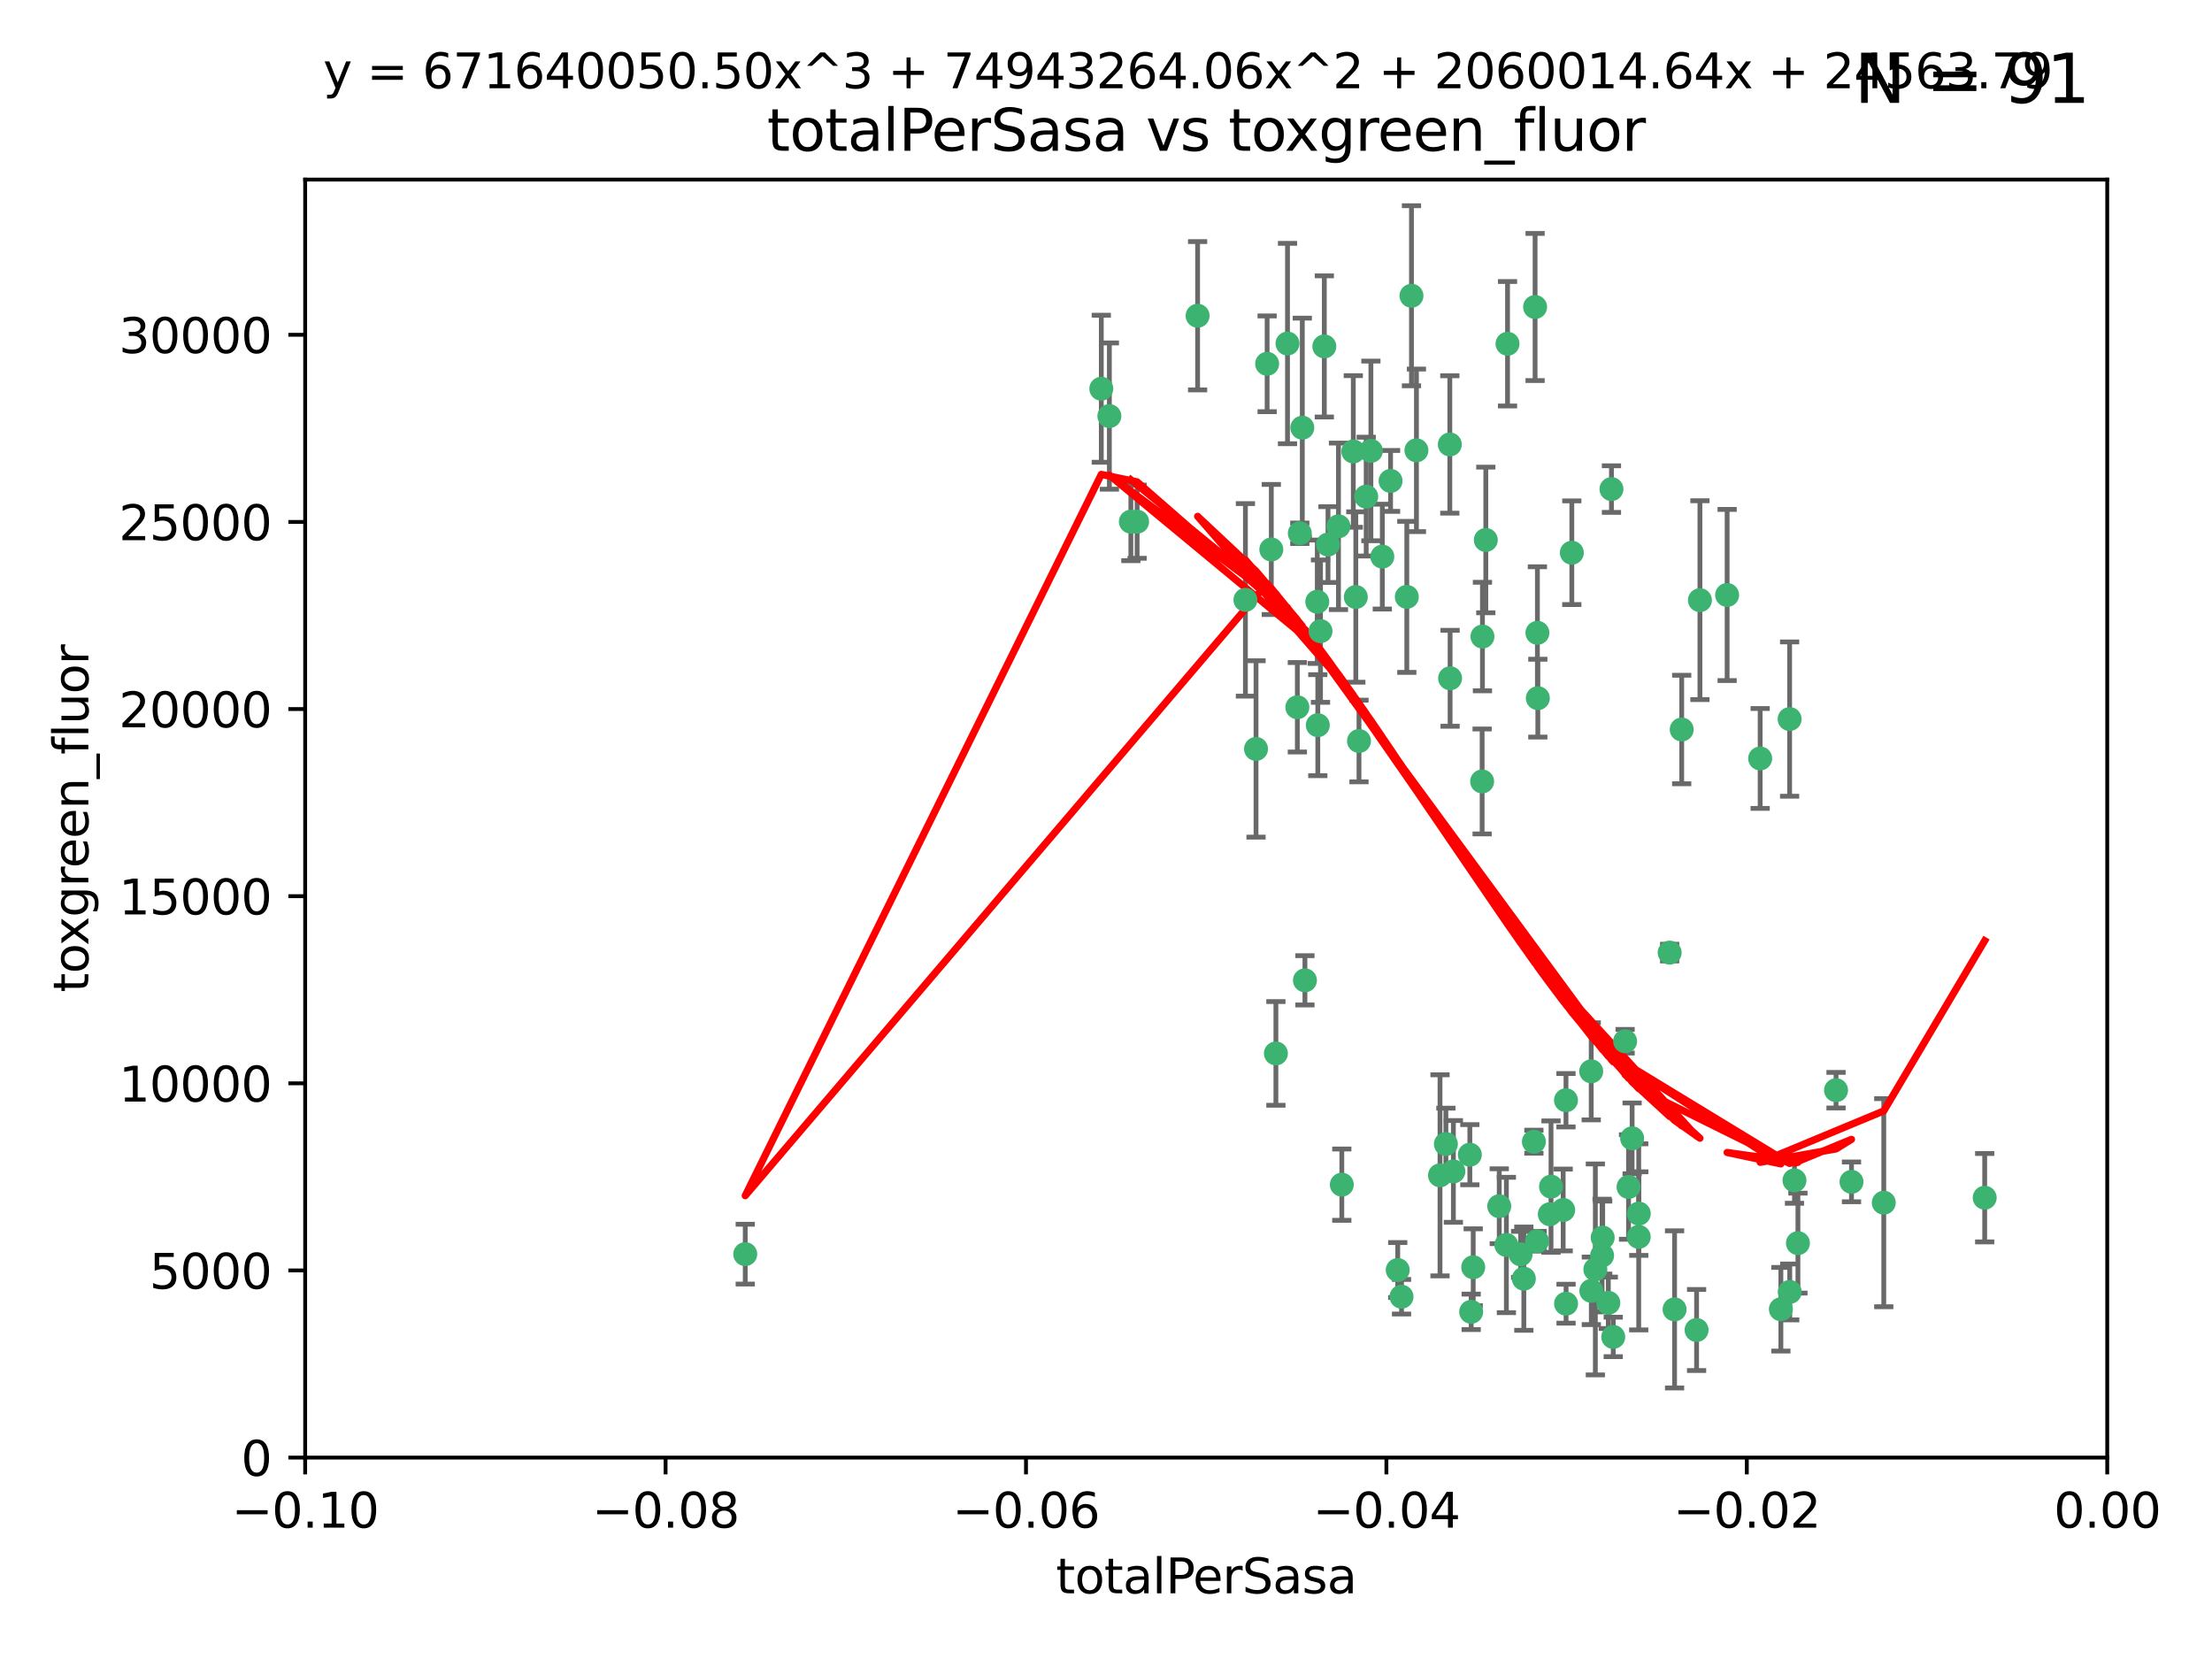 <?xml version="1.0" encoding="utf-8" standalone="no"?>
<!DOCTYPE svg PUBLIC "-//W3C//DTD SVG 1.1//EN"
  "http://www.w3.org/Graphics/SVG/1.1/DTD/svg11.dtd">
<svg xmlns:xlink="http://www.w3.org/1999/xlink" width="460.8pt" height="345.6pt" viewBox="0 0 460.8 345.6" xmlns="http://www.w3.org/2000/svg" version="1.1">
 <defs>
  <style type="text/css">*{stroke-linejoin: round; stroke-linecap: butt}</style>
 </defs>
 <g id="figure_1">
  <g id="patch_1">
   <path d="M 0 345.6 
L 460.8 345.6 
L 460.8 0 
L 0 0 
z
" style="fill: #ffffff"/>
  </g>
  <g id="axes_1">
   <g id="patch_2">
    <path d="M 63.571 303.64 
L 438.975 303.64 
L 438.975 37.411 
L 63.571 37.411 
z
" style="fill: #ffffff"/>
   </g>
   <g id="PathCollection_1">
    <defs>
     <path id="mb90da1cd6d" d="M 0 1.118 
C 0.297 1.118 0.581 1 0.791 0.791 
C 1 0.581 1.118 0.297 1.118 0 
C 1.118 -0.297 1 -0.581 0.791 -0.791 
C 0.581 -1 0.297 -1.118 0 -1.118 
C -0.297 -1.118 -0.581 -1 -0.791 -0.791 
C -1 -0.581 -1.118 -0.297 -1.118 0 
C -1.118 0.297 -1 0.581 -0.791 0.791 
C -0.581 1 -0.297 1.118 0 1.118 
z
" style="stroke: #3cb371"/>
    </defs>
    <g clip-path="url(#pd5aad58683)">
     <use xlink:href="#mb90da1cd6d" x="235.58" y="108.677" style="fill: #3cb371; stroke: #3cb371"/>
     <use xlink:href="#mb90da1cd6d" x="268.211" y="71.562" style="fill: #3cb371; stroke: #3cb371"/>
     <use xlink:href="#mb90da1cd6d" x="231.102" y="86.676" style="fill: #3cb371; stroke: #3cb371"/>
     <use xlink:href="#mb90da1cd6d" x="275.085" y="131.48" style="fill: #3cb371; stroke: #3cb371"/>
     <use xlink:href="#mb90da1cd6d" x="264.836" y="114.467" style="fill: #3cb371; stroke: #3cb371"/>
     <use xlink:href="#mb90da1cd6d" x="271.293" y="89.097" style="fill: #3cb371; stroke: #3cb371"/>
     <use xlink:href="#mb90da1cd6d" x="236.883" y="108.676" style="fill: #3cb371; stroke: #3cb371"/>
     <use xlink:href="#mb90da1cd6d" x="229.42" y="80.98" style="fill: #3cb371; stroke: #3cb371"/>
     <use xlink:href="#mb90da1cd6d" x="155.248" y="261.259" style="fill: #3cb371; stroke: #3cb371"/>
     <use xlink:href="#mb90da1cd6d" x="263.965" y="75.786" style="fill: #3cb371; stroke: #3cb371"/>
     <use xlink:href="#mb90da1cd6d" x="274.414" y="125.356" style="fill: #3cb371; stroke: #3cb371"/>
     <use xlink:href="#mb90da1cd6d" x="275.882" y="72.167" style="fill: #3cb371; stroke: #3cb371"/>
     <use xlink:href="#mb90da1cd6d" x="281.916" y="94.046" style="fill: #3cb371; stroke: #3cb371"/>
     <use xlink:href="#mb90da1cd6d" x="249.484" y="65.773" style="fill: #3cb371; stroke: #3cb371"/>
     <use xlink:href="#mb90da1cd6d" x="261.652" y="156.019" style="fill: #3cb371; stroke: #3cb371"/>
     <use xlink:href="#mb90da1cd6d" x="270.262" y="147.335" style="fill: #3cb371; stroke: #3cb371"/>
     <use xlink:href="#mb90da1cd6d" x="259.444" y="124.965" style="fill: #3cb371; stroke: #3cb371"/>
     <use xlink:href="#mb90da1cd6d" x="276.649" y="113.441" style="fill: #3cb371; stroke: #3cb371"/>
     <use xlink:href="#mb90da1cd6d" x="285.583" y="93.933" style="fill: #3cb371; stroke: #3cb371"/>
     <use xlink:href="#mb90da1cd6d" x="287.96" y="115.953" style="fill: #3cb371; stroke: #3cb371"/>
     <use xlink:href="#mb90da1cd6d" x="278.828" y="109.646" style="fill: #3cb371; stroke: #3cb371"/>
     <use xlink:href="#mb90da1cd6d" x="284.603" y="103.453" style="fill: #3cb371; stroke: #3cb371"/>
     <use xlink:href="#mb90da1cd6d" x="265.793" y="219.448" style="fill: #3cb371; stroke: #3cb371"/>
     <use xlink:href="#mb90da1cd6d" x="295.068" y="93.812" style="fill: #3cb371; stroke: #3cb371"/>
     <use xlink:href="#mb90da1cd6d" x="282.441" y="124.367" style="fill: #3cb371; stroke: #3cb371"/>
     <use xlink:href="#mb90da1cd6d" x="289.681" y="100.184" style="fill: #3cb371; stroke: #3cb371"/>
     <use xlink:href="#mb90da1cd6d" x="302.023" y="92.588" style="fill: #3cb371; stroke: #3cb371"/>
     <use xlink:href="#mb90da1cd6d" x="316.773" y="261.303" style="fill: #3cb371; stroke: #3cb371"/>
     <use xlink:href="#mb90da1cd6d" x="283.103" y="154.361" style="fill: #3cb371; stroke: #3cb371"/>
     <use xlink:href="#mb90da1cd6d" x="319.539" y="237.833" style="fill: #3cb371; stroke: #3cb371"/>
     <use xlink:href="#mb90da1cd6d" x="299.98" y="244.844" style="fill: #3cb371; stroke: #3cb371"/>
     <use xlink:href="#mb90da1cd6d" x="335.696" y="101.886" style="fill: #3cb371; stroke: #3cb371"/>
     <use xlink:href="#mb90da1cd6d" x="293.065" y="124.337" style="fill: #3cb371; stroke: #3cb371"/>
     <use xlink:href="#mb90da1cd6d" x="319.789" y="63.953" style="fill: #3cb371; stroke: #3cb371"/>
     <use xlink:href="#mb90da1cd6d" x="314.046" y="71.61" style="fill: #3cb371; stroke: #3cb371"/>
     <use xlink:href="#mb90da1cd6d" x="274.522" y="151.067" style="fill: #3cb371; stroke: #3cb371"/>
     <use xlink:href="#mb90da1cd6d" x="271.842" y="204.22" style="fill: #3cb371; stroke: #3cb371"/>
     <use xlink:href="#mb90da1cd6d" x="279.524" y="246.787" style="fill: #3cb371; stroke: #3cb371"/>
     <use xlink:href="#mb90da1cd6d" x="302.767" y="244.026" style="fill: #3cb371; stroke: #3cb371"/>
     <use xlink:href="#mb90da1cd6d" x="270.774" y="111.087" style="fill: #3cb371; stroke: #3cb371"/>
     <use xlink:href="#mb90da1cd6d" x="302.081" y="141.297" style="fill: #3cb371; stroke: #3cb371"/>
     <use xlink:href="#mb90da1cd6d" x="309.521" y="112.487" style="fill: #3cb371; stroke: #3cb371"/>
     <use xlink:href="#mb90da1cd6d" x="294.035" y="61.614" style="fill: #3cb371; stroke: #3cb371"/>
     <use xlink:href="#mb90da1cd6d" x="308.755" y="162.792" style="fill: #3cb371; stroke: #3cb371"/>
     <use xlink:href="#mb90da1cd6d" x="291.964" y="270.13" style="fill: #3cb371; stroke: #3cb371"/>
     <use xlink:href="#mb90da1cd6d" x="341.39" y="252.814" style="fill: #3cb371; stroke: #3cb371"/>
     <use xlink:href="#mb90da1cd6d" x="320.359" y="145.439" style="fill: #3cb371; stroke: #3cb371"/>
     <use xlink:href="#mb90da1cd6d" x="339.255" y="247.267" style="fill: #3cb371; stroke: #3cb371"/>
     <use xlink:href="#mb90da1cd6d" x="320.27" y="131.829" style="fill: #3cb371; stroke: #3cb371"/>
     <use xlink:href="#mb90da1cd6d" x="322.853" y="252.941" style="fill: #3cb371; stroke: #3cb371"/>
     <use xlink:href="#mb90da1cd6d" x="313.808" y="259.35" style="fill: #3cb371; stroke: #3cb371"/>
     <use xlink:href="#mb90da1cd6d" x="306.194" y="240.543" style="fill: #3cb371; stroke: #3cb371"/>
     <use xlink:href="#mb90da1cd6d" x="308.822" y="132.603" style="fill: #3cb371; stroke: #3cb371"/>
     <use xlink:href="#mb90da1cd6d" x="291.173" y="264.57" style="fill: #3cb371; stroke: #3cb371"/>
     <use xlink:href="#mb90da1cd6d" x="326.223" y="229.198" style="fill: #3cb371; stroke: #3cb371"/>
     <use xlink:href="#mb90da1cd6d" x="335.041" y="271.4" style="fill: #3cb371; stroke: #3cb371"/>
     <use xlink:href="#mb90da1cd6d" x="325.64" y="252.059" style="fill: #3cb371; stroke: #3cb371"/>
     <use xlink:href="#mb90da1cd6d" x="323.108" y="247.195" style="fill: #3cb371; stroke: #3cb371"/>
     <use xlink:href="#mb90da1cd6d" x="331.504" y="268.906" style="fill: #3cb371; stroke: #3cb371"/>
     <use xlink:href="#mb90da1cd6d" x="306.897" y="263.993" style="fill: #3cb371; stroke: #3cb371"/>
     <use xlink:href="#mb90da1cd6d" x="327.438" y="115.142" style="fill: #3cb371; stroke: #3cb371"/>
     <use xlink:href="#mb90da1cd6d" x="336.066" y="278.508" style="fill: #3cb371; stroke: #3cb371"/>
     <use xlink:href="#mb90da1cd6d" x="312.32" y="251.277" style="fill: #3cb371; stroke: #3cb371"/>
     <use xlink:href="#mb90da1cd6d" x="326.24" y="271.584" style="fill: #3cb371; stroke: #3cb371"/>
     <use xlink:href="#mb90da1cd6d" x="306.473" y="273.278" style="fill: #3cb371; stroke: #3cb371"/>
     <use xlink:href="#mb90da1cd6d" x="332.341" y="264.442" style="fill: #3cb371; stroke: #3cb371"/>
     <use xlink:href="#mb90da1cd6d" x="301.205" y="238.323" style="fill: #3cb371; stroke: #3cb371"/>
     <use xlink:href="#mb90da1cd6d" x="340.002" y="237.139" style="fill: #3cb371; stroke: #3cb371"/>
     <use xlink:href="#mb90da1cd6d" x="347.819" y="198.449" style="fill: #3cb371; stroke: #3cb371"/>
     <use xlink:href="#mb90da1cd6d" x="317.443" y="266.371" style="fill: #3cb371; stroke: #3cb371"/>
     <use xlink:href="#mb90da1cd6d" x="353.429" y="277.063" style="fill: #3cb371; stroke: #3cb371"/>
     <use xlink:href="#mb90da1cd6d" x="338.54" y="216.908" style="fill: #3cb371; stroke: #3cb371"/>
     <use xlink:href="#mb90da1cd6d" x="350.329" y="151.97" style="fill: #3cb371; stroke: #3cb371"/>
     <use xlink:href="#mb90da1cd6d" x="320.2" y="258.565" style="fill: #3cb371; stroke: #3cb371"/>
     <use xlink:href="#mb90da1cd6d" x="333.869" y="257.812" style="fill: #3cb371; stroke: #3cb371"/>
     <use xlink:href="#mb90da1cd6d" x="354.127" y="125.024" style="fill: #3cb371; stroke: #3cb371"/>
     <use xlink:href="#mb90da1cd6d" x="348.844" y="272.768" style="fill: #3cb371; stroke: #3cb371"/>
     <use xlink:href="#mb90da1cd6d" x="331.48" y="223.176" style="fill: #3cb371; stroke: #3cb371"/>
     <use xlink:href="#mb90da1cd6d" x="341.375" y="257.661" style="fill: #3cb371; stroke: #3cb371"/>
     <use xlink:href="#mb90da1cd6d" x="372.811" y="149.795" style="fill: #3cb371; stroke: #3cb371"/>
     <use xlink:href="#mb90da1cd6d" x="372.836" y="269.137" style="fill: #3cb371; stroke: #3cb371"/>
     <use xlink:href="#mb90da1cd6d" x="333.746" y="261.551" style="fill: #3cb371; stroke: #3cb371"/>
     <use xlink:href="#mb90da1cd6d" x="370.988" y="272.741" style="fill: #3cb371; stroke: #3cb371"/>
     <use xlink:href="#mb90da1cd6d" x="359.792" y="123.943" style="fill: #3cb371; stroke: #3cb371"/>
     <use xlink:href="#mb90da1cd6d" x="374.542" y="258.966" style="fill: #3cb371; stroke: #3cb371"/>
     <use xlink:href="#mb90da1cd6d" x="373.823" y="245.892" style="fill: #3cb371; stroke: #3cb371"/>
     <use xlink:href="#mb90da1cd6d" x="385.701" y="246.204" style="fill: #3cb371; stroke: #3cb371"/>
     <use xlink:href="#mb90da1cd6d" x="382.481" y="227.107" style="fill: #3cb371; stroke: #3cb371"/>
     <use xlink:href="#mb90da1cd6d" x="366.674" y="157.999" style="fill: #3cb371; stroke: #3cb371"/>
     <use xlink:href="#mb90da1cd6d" x="392.424" y="250.544" style="fill: #3cb371; stroke: #3cb371"/>
     <use xlink:href="#mb90da1cd6d" x="413.449" y="249.505" style="fill: #3cb371; stroke: #3cb371"/>
    </g>
   </g>
   <g id="matplotlib.axis_1">
    <g id="xtick_1">
     <g id="line2d_1">
      <defs>
       <path id="m31e1809100" d="M 0 0 
L 0 3.5 
" style="stroke: #000000; stroke-width: 0.8"/>
      </defs>
      <g>
       <use xlink:href="#m31e1809100" x="63.571" y="303.64" style="stroke: #000000; stroke-width: 0.8"/>
      </g>
     </g>
     <g id="text_1">
      <!-- −0.10 -->
      <g transform="translate(48.249 318.238)scale(0.1 -0.1)">
       <defs>
        <path id="DejaVuSans-2212" d="M 678 2272 
L 4684 2272 
L 4684 1741 
L 678 1741 
L 678 2272 
z
" transform="scale(0.016)"/>
        <path id="DejaVuSans-30" d="M 2034 4250 
Q 1547 4250 1301 3770 
Q 1056 3291 1056 2328 
Q 1056 1369 1301 889 
Q 1547 409 2034 409 
Q 2525 409 2770 889 
Q 3016 1369 3016 2328 
Q 3016 3291 2770 3770 
Q 2525 4250 2034 4250 
z
M 2034 4750 
Q 2819 4750 3233 4129 
Q 3647 3509 3647 2328 
Q 3647 1150 3233 529 
Q 2819 -91 2034 -91 
Q 1250 -91 836 529 
Q 422 1150 422 2328 
Q 422 3509 836 4129 
Q 1250 4750 2034 4750 
z
" transform="scale(0.016)"/>
        <path id="DejaVuSans-2e" d="M 684 794 
L 1344 794 
L 1344 0 
L 684 0 
L 684 794 
z
" transform="scale(0.016)"/>
        <path id="DejaVuSans-31" d="M 794 531 
L 1825 531 
L 1825 4091 
L 703 3866 
L 703 4441 
L 1819 4666 
L 2450 4666 
L 2450 531 
L 3481 531 
L 3481 0 
L 794 0 
L 794 531 
z
" transform="scale(0.016)"/>
       </defs>
       <use xlink:href="#DejaVuSans-2212"/>
       <use xlink:href="#DejaVuSans-30" x="83.789"/>
       <use xlink:href="#DejaVuSans-2e" x="147.412"/>
       <use xlink:href="#DejaVuSans-31" x="179.199"/>
       <use xlink:href="#DejaVuSans-30" x="242.822"/>
      </g>
     </g>
    </g>
    <g id="xtick_2">
     <g id="line2d_2">
      <g>
       <use xlink:href="#m31e1809100" x="138.652" y="303.64" style="stroke: #000000; stroke-width: 0.8"/>
      </g>
     </g>
     <g id="text_2">
      <!-- −0.08 -->
      <g transform="translate(123.329 318.238)scale(0.1 -0.1)">
       <defs>
        <path id="DejaVuSans-38" d="M 2034 2216 
Q 1584 2216 1326 1975 
Q 1069 1734 1069 1313 
Q 1069 891 1326 650 
Q 1584 409 2034 409 
Q 2484 409 2743 651 
Q 3003 894 3003 1313 
Q 3003 1734 2745 1975 
Q 2488 2216 2034 2216 
z
M 1403 2484 
Q 997 2584 770 2862 
Q 544 3141 544 3541 
Q 544 4100 942 4425 
Q 1341 4750 2034 4750 
Q 2731 4750 3128 4425 
Q 3525 4100 3525 3541 
Q 3525 3141 3298 2862 
Q 3072 2584 2669 2484 
Q 3125 2378 3379 2068 
Q 3634 1759 3634 1313 
Q 3634 634 3220 271 
Q 2806 -91 2034 -91 
Q 1263 -91 848 271 
Q 434 634 434 1313 
Q 434 1759 690 2068 
Q 947 2378 1403 2484 
z
M 1172 3481 
Q 1172 3119 1398 2916 
Q 1625 2713 2034 2713 
Q 2441 2713 2670 2916 
Q 2900 3119 2900 3481 
Q 2900 3844 2670 4047 
Q 2441 4250 2034 4250 
Q 1625 4250 1398 4047 
Q 1172 3844 1172 3481 
z
" transform="scale(0.016)"/>
       </defs>
       <use xlink:href="#DejaVuSans-2212"/>
       <use xlink:href="#DejaVuSans-30" x="83.789"/>
       <use xlink:href="#DejaVuSans-2e" x="147.412"/>
       <use xlink:href="#DejaVuSans-30" x="179.199"/>
       <use xlink:href="#DejaVuSans-38" x="242.822"/>
      </g>
     </g>
    </g>
    <g id="xtick_3">
     <g id="line2d_3">
      <g>
       <use xlink:href="#m31e1809100" x="213.733" y="303.64" style="stroke: #000000; stroke-width: 0.8"/>
      </g>
     </g>
     <g id="text_3">
      <!-- −0.06 -->
      <g transform="translate(198.41 318.238)scale(0.1 -0.1)">
       <defs>
        <path id="DejaVuSans-36" d="M 2113 2584 
Q 1688 2584 1439 2293 
Q 1191 2003 1191 1497 
Q 1191 994 1439 701 
Q 1688 409 2113 409 
Q 2538 409 2786 701 
Q 3034 994 3034 1497 
Q 3034 2003 2786 2293 
Q 2538 2584 2113 2584 
z
M 3366 4563 
L 3366 3988 
Q 3128 4100 2886 4159 
Q 2644 4219 2406 4219 
Q 1781 4219 1451 3797 
Q 1122 3375 1075 2522 
Q 1259 2794 1537 2939 
Q 1816 3084 2150 3084 
Q 2853 3084 3261 2657 
Q 3669 2231 3669 1497 
Q 3669 778 3244 343 
Q 2819 -91 2113 -91 
Q 1303 -91 875 529 
Q 447 1150 447 2328 
Q 447 3434 972 4092 
Q 1497 4750 2381 4750 
Q 2619 4750 2861 4703 
Q 3103 4656 3366 4563 
z
" transform="scale(0.016)"/>
       </defs>
       <use xlink:href="#DejaVuSans-2212"/>
       <use xlink:href="#DejaVuSans-30" x="83.789"/>
       <use xlink:href="#DejaVuSans-2e" x="147.412"/>
       <use xlink:href="#DejaVuSans-30" x="179.199"/>
       <use xlink:href="#DejaVuSans-36" x="242.822"/>
      </g>
     </g>
    </g>
    <g id="xtick_4">
     <g id="line2d_4">
      <g>
       <use xlink:href="#m31e1809100" x="288.813" y="303.64" style="stroke: #000000; stroke-width: 0.8"/>
      </g>
     </g>
     <g id="text_4">
      <!-- −0.04 -->
      <g transform="translate(273.491 318.238)scale(0.1 -0.1)">
       <defs>
        <path id="DejaVuSans-34" d="M 2419 4116 
L 825 1625 
L 2419 1625 
L 2419 4116 
z
M 2253 4666 
L 3047 4666 
L 3047 1625 
L 3713 1625 
L 3713 1100 
L 3047 1100 
L 3047 0 
L 2419 0 
L 2419 1100 
L 313 1100 
L 313 1709 
L 2253 4666 
z
" transform="scale(0.016)"/>
       </defs>
       <use xlink:href="#DejaVuSans-2212"/>
       <use xlink:href="#DejaVuSans-30" x="83.789"/>
       <use xlink:href="#DejaVuSans-2e" x="147.412"/>
       <use xlink:href="#DejaVuSans-30" x="179.199"/>
       <use xlink:href="#DejaVuSans-34" x="242.822"/>
      </g>
     </g>
    </g>
    <g id="xtick_5">
     <g id="line2d_5">
      <g>
       <use xlink:href="#m31e1809100" x="363.894" y="303.64" style="stroke: #000000; stroke-width: 0.8"/>
      </g>
     </g>
     <g id="text_5">
      <!-- −0.02 -->
      <g transform="translate(348.572 318.238)scale(0.1 -0.1)">
       <defs>
        <path id="DejaVuSans-32" d="M 1228 531 
L 3431 531 
L 3431 0 
L 469 0 
L 469 531 
Q 828 903 1448 1529 
Q 2069 2156 2228 2338 
Q 2531 2678 2651 2914 
Q 2772 3150 2772 3378 
Q 2772 3750 2511 3984 
Q 2250 4219 1831 4219 
Q 1534 4219 1204 4116 
Q 875 4013 500 3803 
L 500 4441 
Q 881 4594 1212 4672 
Q 1544 4750 1819 4750 
Q 2544 4750 2975 4387 
Q 3406 4025 3406 3419 
Q 3406 3131 3298 2873 
Q 3191 2616 2906 2266 
Q 2828 2175 2409 1742 
Q 1991 1309 1228 531 
z
" transform="scale(0.016)"/>
       </defs>
       <use xlink:href="#DejaVuSans-2212"/>
       <use xlink:href="#DejaVuSans-30" x="83.789"/>
       <use xlink:href="#DejaVuSans-2e" x="147.412"/>
       <use xlink:href="#DejaVuSans-30" x="179.199"/>
       <use xlink:href="#DejaVuSans-32" x="242.822"/>
      </g>
     </g>
    </g>
    <g id="xtick_6">
     <g id="line2d_6">
      <g>
       <use xlink:href="#m31e1809100" x="438.975" y="303.64" style="stroke: #000000; stroke-width: 0.8"/>
      </g>
     </g>
     <g id="text_6">
      <!-- 0.00 -->
      <g transform="translate(427.842 318.238)scale(0.1 -0.1)">
       <use xlink:href="#DejaVuSans-30"/>
       <use xlink:href="#DejaVuSans-2e" x="63.623"/>
       <use xlink:href="#DejaVuSans-30" x="95.41"/>
       <use xlink:href="#DejaVuSans-30" x="159.033"/>
      </g>
     </g>
    </g>
    <g id="text_7">
     <!-- totalPerSasa -->
     <g transform="translate(219.968 331.917)scale(0.1 -0.1)">
      <defs>
       <path id="DejaVuSans-74" d="M 1172 4494 
L 1172 3500 
L 2356 3500 
L 2356 3053 
L 1172 3053 
L 1172 1153 
Q 1172 725 1289 603 
Q 1406 481 1766 481 
L 2356 481 
L 2356 0 
L 1766 0 
Q 1100 0 847 248 
Q 594 497 594 1153 
L 594 3053 
L 172 3053 
L 172 3500 
L 594 3500 
L 594 4494 
L 1172 4494 
z
" transform="scale(0.016)"/>
       <path id="DejaVuSans-6f" d="M 1959 3097 
Q 1497 3097 1228 2736 
Q 959 2375 959 1747 
Q 959 1119 1226 758 
Q 1494 397 1959 397 
Q 2419 397 2687 759 
Q 2956 1122 2956 1747 
Q 2956 2369 2687 2733 
Q 2419 3097 1959 3097 
z
M 1959 3584 
Q 2709 3584 3137 3096 
Q 3566 2609 3566 1747 
Q 3566 888 3137 398 
Q 2709 -91 1959 -91 
Q 1206 -91 779 398 
Q 353 888 353 1747 
Q 353 2609 779 3096 
Q 1206 3584 1959 3584 
z
" transform="scale(0.016)"/>
       <path id="DejaVuSans-61" d="M 2194 1759 
Q 1497 1759 1228 1600 
Q 959 1441 959 1056 
Q 959 750 1161 570 
Q 1363 391 1709 391 
Q 2188 391 2477 730 
Q 2766 1069 2766 1631 
L 2766 1759 
L 2194 1759 
z
M 3341 1997 
L 3341 0 
L 2766 0 
L 2766 531 
Q 2569 213 2275 61 
Q 1981 -91 1556 -91 
Q 1019 -91 701 211 
Q 384 513 384 1019 
Q 384 1609 779 1909 
Q 1175 2209 1959 2209 
L 2766 2209 
L 2766 2266 
Q 2766 2663 2505 2880 
Q 2244 3097 1772 3097 
Q 1472 3097 1187 3025 
Q 903 2953 641 2809 
L 641 3341 
Q 956 3463 1253 3523 
Q 1550 3584 1831 3584 
Q 2591 3584 2966 3190 
Q 3341 2797 3341 1997 
z
" transform="scale(0.016)"/>
       <path id="DejaVuSans-6c" d="M 603 4863 
L 1178 4863 
L 1178 0 
L 603 0 
L 603 4863 
z
" transform="scale(0.016)"/>
       <path id="DejaVuSans-50" d="M 1259 4147 
L 1259 2394 
L 2053 2394 
Q 2494 2394 2734 2622 
Q 2975 2850 2975 3272 
Q 2975 3691 2734 3919 
Q 2494 4147 2053 4147 
L 1259 4147 
z
M 628 4666 
L 2053 4666 
Q 2838 4666 3239 4311 
Q 3641 3956 3641 3272 
Q 3641 2581 3239 2228 
Q 2838 1875 2053 1875 
L 1259 1875 
L 1259 0 
L 628 0 
L 628 4666 
z
" transform="scale(0.016)"/>
       <path id="DejaVuSans-65" d="M 3597 1894 
L 3597 1613 
L 953 1613 
Q 991 1019 1311 708 
Q 1631 397 2203 397 
Q 2534 397 2845 478 
Q 3156 559 3463 722 
L 3463 178 
Q 3153 47 2828 -22 
Q 2503 -91 2169 -91 
Q 1331 -91 842 396 
Q 353 884 353 1716 
Q 353 2575 817 3079 
Q 1281 3584 2069 3584 
Q 2775 3584 3186 3129 
Q 3597 2675 3597 1894 
z
M 3022 2063 
Q 3016 2534 2758 2815 
Q 2500 3097 2075 3097 
Q 1594 3097 1305 2825 
Q 1016 2553 972 2059 
L 3022 2063 
z
" transform="scale(0.016)"/>
       <path id="DejaVuSans-72" d="M 2631 2963 
Q 2534 3019 2420 3045 
Q 2306 3072 2169 3072 
Q 1681 3072 1420 2755 
Q 1159 2438 1159 1844 
L 1159 0 
L 581 0 
L 581 3500 
L 1159 3500 
L 1159 2956 
Q 1341 3275 1631 3429 
Q 1922 3584 2338 3584 
Q 2397 3584 2469 3576 
Q 2541 3569 2628 3553 
L 2631 2963 
z
" transform="scale(0.016)"/>
       <path id="DejaVuSans-53" d="M 3425 4513 
L 3425 3897 
Q 3066 4069 2747 4153 
Q 2428 4238 2131 4238 
Q 1616 4238 1336 4038 
Q 1056 3838 1056 3469 
Q 1056 3159 1242 3001 
Q 1428 2844 1947 2747 
L 2328 2669 
Q 3034 2534 3370 2195 
Q 3706 1856 3706 1288 
Q 3706 609 3251 259 
Q 2797 -91 1919 -91 
Q 1588 -91 1214 -16 
Q 841 59 441 206 
L 441 856 
Q 825 641 1194 531 
Q 1563 422 1919 422 
Q 2459 422 2753 634 
Q 3047 847 3047 1241 
Q 3047 1584 2836 1778 
Q 2625 1972 2144 2069 
L 1759 2144 
Q 1053 2284 737 2584 
Q 422 2884 422 3419 
Q 422 4038 858 4394 
Q 1294 4750 2059 4750 
Q 2388 4750 2728 4690 
Q 3069 4631 3425 4513 
z
" transform="scale(0.016)"/>
       <path id="DejaVuSans-73" d="M 2834 3397 
L 2834 2853 
Q 2591 2978 2328 3040 
Q 2066 3103 1784 3103 
Q 1356 3103 1142 2972 
Q 928 2841 928 2578 
Q 928 2378 1081 2264 
Q 1234 2150 1697 2047 
L 1894 2003 
Q 2506 1872 2764 1633 
Q 3022 1394 3022 966 
Q 3022 478 2636 193 
Q 2250 -91 1575 -91 
Q 1294 -91 989 -36 
Q 684 19 347 128 
L 347 722 
Q 666 556 975 473 
Q 1284 391 1588 391 
Q 1994 391 2212 530 
Q 2431 669 2431 922 
Q 2431 1156 2273 1281 
Q 2116 1406 1581 1522 
L 1381 1569 
Q 847 1681 609 1914 
Q 372 2147 372 2553 
Q 372 3047 722 3315 
Q 1072 3584 1716 3584 
Q 2034 3584 2315 3537 
Q 2597 3491 2834 3397 
z
" transform="scale(0.016)"/>
      </defs>
      <use xlink:href="#DejaVuSans-74"/>
      <use xlink:href="#DejaVuSans-6f" x="39.209"/>
      <use xlink:href="#DejaVuSans-74" x="100.391"/>
      <use xlink:href="#DejaVuSans-61" x="139.6"/>
      <use xlink:href="#DejaVuSans-6c" x="200.879"/>
      <use xlink:href="#DejaVuSans-50" x="228.662"/>
      <use xlink:href="#DejaVuSans-65" x="285.34"/>
      <use xlink:href="#DejaVuSans-72" x="346.863"/>
      <use xlink:href="#DejaVuSans-53" x="387.977"/>
      <use xlink:href="#DejaVuSans-61" x="451.453"/>
      <use xlink:href="#DejaVuSans-73" x="512.732"/>
      <use xlink:href="#DejaVuSans-61" x="564.832"/>
     </g>
    </g>
   </g>
   <g id="matplotlib.axis_2">
    <g id="ytick_1">
     <g id="line2d_7">
      <defs>
       <path id="mccee0a0a3a" d="M 0 0 
L -3.5 0 
" style="stroke: #000000; stroke-width: 0.8"/>
      </defs>
      <g>
       <use xlink:href="#mccee0a0a3a" x="63.571" y="303.64" style="stroke: #000000; stroke-width: 0.8"/>
      </g>
     </g>
     <g id="text_8">
      <!-- 0 -->
      <g transform="translate(50.209 307.439)scale(0.1 -0.1)">
       <use xlink:href="#DejaVuSans-30"/>
      </g>
     </g>
    </g>
    <g id="ytick_2">
     <g id="line2d_8">
      <g>
       <use xlink:href="#mccee0a0a3a" x="63.571" y="264.657" style="stroke: #000000; stroke-width: 0.8"/>
      </g>
     </g>
     <g id="text_9">
      <!-- 5000 -->
      <g transform="translate(31.121 268.457)scale(0.1 -0.1)">
       <defs>
        <path id="DejaVuSans-35" d="M 691 4666 
L 3169 4666 
L 3169 4134 
L 1269 4134 
L 1269 2991 
Q 1406 3038 1543 3061 
Q 1681 3084 1819 3084 
Q 2600 3084 3056 2656 
Q 3513 2228 3513 1497 
Q 3513 744 3044 326 
Q 2575 -91 1722 -91 
Q 1428 -91 1123 -41 
Q 819 9 494 109 
L 494 744 
Q 775 591 1075 516 
Q 1375 441 1709 441 
Q 2250 441 2565 725 
Q 2881 1009 2881 1497 
Q 2881 1984 2565 2268 
Q 2250 2553 1709 2553 
Q 1456 2553 1204 2497 
Q 953 2441 691 2322 
L 691 4666 
z
" transform="scale(0.016)"/>
       </defs>
       <use xlink:href="#DejaVuSans-35"/>
       <use xlink:href="#DejaVuSans-30" x="63.623"/>
       <use xlink:href="#DejaVuSans-30" x="127.246"/>
       <use xlink:href="#DejaVuSans-30" x="190.869"/>
      </g>
     </g>
    </g>
    <g id="ytick_3">
     <g id="line2d_9">
      <g>
       <use xlink:href="#mccee0a0a3a" x="63.571" y="225.675" style="stroke: #000000; stroke-width: 0.8"/>
      </g>
     </g>
     <g id="text_10">
      <!-- 10000 -->
      <g transform="translate(24.759 229.474)scale(0.1 -0.1)">
       <use xlink:href="#DejaVuSans-31"/>
       <use xlink:href="#DejaVuSans-30" x="63.623"/>
       <use xlink:href="#DejaVuSans-30" x="127.246"/>
       <use xlink:href="#DejaVuSans-30" x="190.869"/>
       <use xlink:href="#DejaVuSans-30" x="254.492"/>
      </g>
     </g>
    </g>
    <g id="ytick_4">
     <g id="line2d_10">
      <g>
       <use xlink:href="#mccee0a0a3a" x="63.571" y="186.692" style="stroke: #000000; stroke-width: 0.8"/>
      </g>
     </g>
     <g id="text_11">
      <!-- 15000 -->
      <g transform="translate(24.759 190.492)scale(0.1 -0.1)">
       <use xlink:href="#DejaVuSans-31"/>
       <use xlink:href="#DejaVuSans-35" x="63.623"/>
       <use xlink:href="#DejaVuSans-30" x="127.246"/>
       <use xlink:href="#DejaVuSans-30" x="190.869"/>
       <use xlink:href="#DejaVuSans-30" x="254.492"/>
      </g>
     </g>
    </g>
    <g id="ytick_5">
     <g id="line2d_11">
      <g>
       <use xlink:href="#mccee0a0a3a" x="63.571" y="147.71" style="stroke: #000000; stroke-width: 0.8"/>
      </g>
     </g>
     <g id="text_12">
      <!-- 20000 -->
      <g transform="translate(24.759 151.509)scale(0.1 -0.1)">
       <use xlink:href="#DejaVuSans-32"/>
       <use xlink:href="#DejaVuSans-30" x="63.623"/>
       <use xlink:href="#DejaVuSans-30" x="127.246"/>
       <use xlink:href="#DejaVuSans-30" x="190.869"/>
       <use xlink:href="#DejaVuSans-30" x="254.492"/>
      </g>
     </g>
    </g>
    <g id="ytick_6">
     <g id="line2d_12">
      <g>
       <use xlink:href="#mccee0a0a3a" x="63.571" y="108.727" style="stroke: #000000; stroke-width: 0.8"/>
      </g>
     </g>
     <g id="text_13">
      <!-- 25000 -->
      <g transform="translate(24.759 112.527)scale(0.1 -0.1)">
       <use xlink:href="#DejaVuSans-32"/>
       <use xlink:href="#DejaVuSans-35" x="63.623"/>
       <use xlink:href="#DejaVuSans-30" x="127.246"/>
       <use xlink:href="#DejaVuSans-30" x="190.869"/>
       <use xlink:href="#DejaVuSans-30" x="254.492"/>
      </g>
     </g>
    </g>
    <g id="ytick_7">
     <g id="line2d_13">
      <g>
       <use xlink:href="#mccee0a0a3a" x="63.571" y="69.745" style="stroke: #000000; stroke-width: 0.8"/>
      </g>
     </g>
     <g id="text_14">
      <!-- 30000 -->
      <g transform="translate(24.759 73.544)scale(0.1 -0.1)">
       <defs>
        <path id="DejaVuSans-33" d="M 2597 2516 
Q 3050 2419 3304 2112 
Q 3559 1806 3559 1356 
Q 3559 666 3084 287 
Q 2609 -91 1734 -91 
Q 1441 -91 1130 -33 
Q 819 25 488 141 
L 488 750 
Q 750 597 1062 519 
Q 1375 441 1716 441 
Q 2309 441 2620 675 
Q 2931 909 2931 1356 
Q 2931 1769 2642 2001 
Q 2353 2234 1838 2234 
L 1294 2234 
L 1294 2753 
L 1863 2753 
Q 2328 2753 2575 2939 
Q 2822 3125 2822 3475 
Q 2822 3834 2567 4026 
Q 2313 4219 1838 4219 
Q 1578 4219 1281 4162 
Q 984 4106 628 3988 
L 628 4550 
Q 988 4650 1302 4700 
Q 1616 4750 1894 4750 
Q 2613 4750 3031 4423 
Q 3450 4097 3450 3541 
Q 3450 3153 3228 2886 
Q 3006 2619 2597 2516 
z
" transform="scale(0.016)"/>
       </defs>
       <use xlink:href="#DejaVuSans-33"/>
       <use xlink:href="#DejaVuSans-30" x="63.623"/>
       <use xlink:href="#DejaVuSans-30" x="127.246"/>
       <use xlink:href="#DejaVuSans-30" x="190.869"/>
       <use xlink:href="#DejaVuSans-30" x="254.492"/>
      </g>
     </g>
    </g>
    <g id="text_15">
     <!-- toxgreen_fluor -->
     <g transform="translate(18.401 206.72)rotate(-90)scale(0.1 -0.1)">
      <defs>
       <path id="DejaVuSans-78" d="M 3513 3500 
L 2247 1797 
L 3578 0 
L 2900 0 
L 1881 1375 
L 863 0 
L 184 0 
L 1544 1831 
L 300 3500 
L 978 3500 
L 1906 2253 
L 2834 3500 
L 3513 3500 
z
" transform="scale(0.016)"/>
       <path id="DejaVuSans-67" d="M 2906 1791 
Q 2906 2416 2648 2759 
Q 2391 3103 1925 3103 
Q 1463 3103 1205 2759 
Q 947 2416 947 1791 
Q 947 1169 1205 825 
Q 1463 481 1925 481 
Q 2391 481 2648 825 
Q 2906 1169 2906 1791 
z
M 3481 434 
Q 3481 -459 3084 -895 
Q 2688 -1331 1869 -1331 
Q 1566 -1331 1297 -1286 
Q 1028 -1241 775 -1147 
L 775 -588 
Q 1028 -725 1275 -790 
Q 1522 -856 1778 -856 
Q 2344 -856 2625 -561 
Q 2906 -266 2906 331 
L 2906 616 
Q 2728 306 2450 153 
Q 2172 0 1784 0 
Q 1141 0 747 490 
Q 353 981 353 1791 
Q 353 2603 747 3093 
Q 1141 3584 1784 3584 
Q 2172 3584 2450 3431 
Q 2728 3278 2906 2969 
L 2906 3500 
L 3481 3500 
L 3481 434 
z
" transform="scale(0.016)"/>
       <path id="DejaVuSans-6e" d="M 3513 2113 
L 3513 0 
L 2938 0 
L 2938 2094 
Q 2938 2591 2744 2837 
Q 2550 3084 2163 3084 
Q 1697 3084 1428 2787 
Q 1159 2491 1159 1978 
L 1159 0 
L 581 0 
L 581 3500 
L 1159 3500 
L 1159 2956 
Q 1366 3272 1645 3428 
Q 1925 3584 2291 3584 
Q 2894 3584 3203 3211 
Q 3513 2838 3513 2113 
z
" transform="scale(0.016)"/>
       <path id="DejaVuSans-5f" d="M 3263 -1063 
L 3263 -1509 
L -63 -1509 
L -63 -1063 
L 3263 -1063 
z
" transform="scale(0.016)"/>
       <path id="DejaVuSans-66" d="M 2375 4863 
L 2375 4384 
L 1825 4384 
Q 1516 4384 1395 4259 
Q 1275 4134 1275 3809 
L 1275 3500 
L 2222 3500 
L 2222 3053 
L 1275 3053 
L 1275 0 
L 697 0 
L 697 3053 
L 147 3053 
L 147 3500 
L 697 3500 
L 697 3744 
Q 697 4328 969 4595 
Q 1241 4863 1831 4863 
L 2375 4863 
z
" transform="scale(0.016)"/>
       <path id="DejaVuSans-75" d="M 544 1381 
L 544 3500 
L 1119 3500 
L 1119 1403 
Q 1119 906 1312 657 
Q 1506 409 1894 409 
Q 2359 409 2629 706 
Q 2900 1003 2900 1516 
L 2900 3500 
L 3475 3500 
L 3475 0 
L 2900 0 
L 2900 538 
Q 2691 219 2414 64 
Q 2138 -91 1772 -91 
Q 1169 -91 856 284 
Q 544 659 544 1381 
z
M 1991 3584 
L 1991 3584 
z
" transform="scale(0.016)"/>
      </defs>
      <use xlink:href="#DejaVuSans-74"/>
      <use xlink:href="#DejaVuSans-6f" x="39.209"/>
      <use xlink:href="#DejaVuSans-78" x="97.266"/>
      <use xlink:href="#DejaVuSans-67" x="156.445"/>
      <use xlink:href="#DejaVuSans-72" x="219.922"/>
      <use xlink:href="#DejaVuSans-65" x="258.785"/>
      <use xlink:href="#DejaVuSans-65" x="320.309"/>
      <use xlink:href="#DejaVuSans-6e" x="381.832"/>
      <use xlink:href="#DejaVuSans-5f" x="445.211"/>
      <use xlink:href="#DejaVuSans-66" x="495.211"/>
      <use xlink:href="#DejaVuSans-6c" x="530.416"/>
      <use xlink:href="#DejaVuSans-75" x="558.199"/>
      <use xlink:href="#DejaVuSans-6f" x="621.578"/>
      <use xlink:href="#DejaVuSans-72" x="682.76"/>
     </g>
    </g>
   </g>
   <g id="LineCollection_1">
    <path d="M 235.58 116.797 
L 235.58 100.557 
" clip-path="url(#pd5aad58683)" style="fill: none; stroke: #696969"/>
    <path d="M 268.211 92.434 
L 268.211 50.691 
" clip-path="url(#pd5aad58683)" style="fill: none; stroke: #696969"/>
    <path d="M 231.102 101.908 
L 231.102 71.444 
" clip-path="url(#pd5aad58683)" style="fill: none; stroke: #696969"/>
    <path d="M 275.085 146.307 
L 275.085 116.654 
" clip-path="url(#pd5aad58683)" style="fill: none; stroke: #696969"/>
    <path d="M 264.836 128.017 
L 264.836 100.917 
" clip-path="url(#pd5aad58683)" style="fill: none; stroke: #696969"/>
    <path d="M 271.293 111.917 
L 271.293 66.277 
" clip-path="url(#pd5aad58683)" style="fill: none; stroke: #696969"/>
    <path d="M 236.883 116.296 
L 236.883 101.057 
" clip-path="url(#pd5aad58683)" style="fill: none; stroke: #696969"/>
    <path d="M 229.42 96.292 
L 229.42 65.668 
" clip-path="url(#pd5aad58683)" style="fill: none; stroke: #696969"/>
    <path d="M 155.248 267.49 
L 155.248 255.028 
" clip-path="url(#pd5aad58683)" style="fill: none; stroke: #696969"/>
    <path d="M 263.965 85.756 
L 263.965 65.815 
" clip-path="url(#pd5aad58683)" style="fill: none; stroke: #696969"/>
    <path d="M 274.414 138.211 
L 274.414 112.501 
" clip-path="url(#pd5aad58683)" style="fill: none; stroke: #696969"/>
    <path d="M 275.882 86.871 
L 275.882 57.463 
" clip-path="url(#pd5aad58683)" style="fill: none; stroke: #696969"/>
    <path d="M 281.916 109.836 
L 281.916 78.257 
" clip-path="url(#pd5aad58683)" style="fill: none; stroke: #696969"/>
    <path d="M 249.484 81.223 
L 249.484 50.323 
" clip-path="url(#pd5aad58683)" style="fill: none; stroke: #696969"/>
    <path d="M 261.652 174.39 
L 261.652 137.647 
" clip-path="url(#pd5aad58683)" style="fill: none; stroke: #696969"/>
    <path d="M 270.262 156.65 
L 270.262 138.02 
" clip-path="url(#pd5aad58683)" style="fill: none; stroke: #696969"/>
    <path d="M 259.444 145.018 
L 259.444 104.912 
" clip-path="url(#pd5aad58683)" style="fill: none; stroke: #696969"/>
    <path d="M 276.649 121.337 
L 276.649 105.546 
" clip-path="url(#pd5aad58683)" style="fill: none; stroke: #696969"/>
    <path d="M 285.583 112.649 
L 285.583 75.218 
" clip-path="url(#pd5aad58683)" style="fill: none; stroke: #696969"/>
    <path d="M 287.96 126.872 
L 287.96 105.035 
" clip-path="url(#pd5aad58683)" style="fill: none; stroke: #696969"/>
    <path d="M 278.828 126.988 
L 278.828 92.305 
" clip-path="url(#pd5aad58683)" style="fill: none; stroke: #696969"/>
    <path d="M 284.603 115.826 
L 284.603 91.08 
" clip-path="url(#pd5aad58683)" style="fill: none; stroke: #696969"/>
    <path d="M 265.793 230.25 
L 265.793 208.646 
" clip-path="url(#pd5aad58683)" style="fill: none; stroke: #696969"/>
    <path d="M 295.068 110.745 
L 295.068 76.878 
" clip-path="url(#pd5aad58683)" style="fill: none; stroke: #696969"/>
    <path d="M 282.441 142.114 
L 282.441 106.621 
" clip-path="url(#pd5aad58683)" style="fill: none; stroke: #696969"/>
    <path d="M 289.681 106.525 
L 289.681 93.844 
" clip-path="url(#pd5aad58683)" style="fill: none; stroke: #696969"/>
    <path d="M 302.023 106.902 
L 302.023 78.274 
" clip-path="url(#pd5aad58683)" style="fill: none; stroke: #696969"/>
    <path d="M 316.773 266.097 
L 316.773 256.51 
" clip-path="url(#pd5aad58683)" style="fill: none; stroke: #696969"/>
    <path d="M 283.103 162.872 
L 283.103 145.85 
" clip-path="url(#pd5aad58683)" style="fill: none; stroke: #696969"/>
    <path d="M 319.539 240.234 
L 319.539 235.431 
" clip-path="url(#pd5aad58683)" style="fill: none; stroke: #696969"/>
    <path d="M 299.98 265.789 
L 299.98 223.9 
" clip-path="url(#pd5aad58683)" style="fill: none; stroke: #696969"/>
    <path d="M 335.696 106.741 
L 335.696 97.032 
" clip-path="url(#pd5aad58683)" style="fill: none; stroke: #696969"/>
    <path d="M 293.065 140.07 
L 293.065 108.604 
" clip-path="url(#pd5aad58683)" style="fill: none; stroke: #696969"/>
    <path d="M 319.789 79.275 
L 319.789 48.63 
" clip-path="url(#pd5aad58683)" style="fill: none; stroke: #696969"/>
    <path d="M 314.046 84.576 
L 314.046 58.645 
" clip-path="url(#pd5aad58683)" style="fill: none; stroke: #696969"/>
    <path d="M 274.522 161.588 
L 274.522 140.547 
" clip-path="url(#pd5aad58683)" style="fill: none; stroke: #696969"/>
    <path d="M 271.842 209.352 
L 271.842 199.087 
" clip-path="url(#pd5aad58683)" style="fill: none; stroke: #696969"/>
    <path d="M 279.524 254.215 
L 279.524 239.358 
" clip-path="url(#pd5aad58683)" style="fill: none; stroke: #696969"/>
    <path d="M 302.767 254.626 
L 302.767 233.426 
" clip-path="url(#pd5aad58683)" style="fill: none; stroke: #696969"/>
    <path d="M 270.774 113.226 
L 270.774 108.949 
" clip-path="url(#pd5aad58683)" style="fill: none; stroke: #696969"/>
    <path d="M 302.081 151.291 
L 302.081 131.303 
" clip-path="url(#pd5aad58683)" style="fill: none; stroke: #696969"/>
    <path d="M 309.521 127.655 
L 309.521 97.319 
" clip-path="url(#pd5aad58683)" style="fill: none; stroke: #696969"/>
    <path d="M 294.035 80.373 
L 294.035 42.855 
" clip-path="url(#pd5aad58683)" style="fill: none; stroke: #696969"/>
    <path d="M 308.755 173.718 
L 308.755 151.865 
" clip-path="url(#pd5aad58683)" style="fill: none; stroke: #696969"/>
    <path d="M 291.964 273.73 
L 291.964 266.53 
" clip-path="url(#pd5aad58683)" style="fill: none; stroke: #696969"/>
    <path d="M 341.39 261.522 
L 341.39 244.105 
" clip-path="url(#pd5aad58683)" style="fill: none; stroke: #696969"/>
    <path d="M 320.359 153.546 
L 320.359 137.331 
" clip-path="url(#pd5aad58683)" style="fill: none; stroke: #696969"/>
    <path d="M 339.255 258.157 
L 339.255 236.377 
" clip-path="url(#pd5aad58683)" style="fill: none; stroke: #696969"/>
    <path d="M 320.27 145.591 
L 320.27 118.067 
" clip-path="url(#pd5aad58683)" style="fill: none; stroke: #696969"/>
    <path d="M 322.853 253.603 
L 322.853 252.279 
" clip-path="url(#pd5aad58683)" style="fill: none; stroke: #696969"/>
    <path d="M 313.808 273.451 
L 313.808 245.249 
" clip-path="url(#pd5aad58683)" style="fill: none; stroke: #696969"/>
    <path d="M 306.194 246.81 
L 306.194 234.275 
" clip-path="url(#pd5aad58683)" style="fill: none; stroke: #696969"/>
    <path d="M 308.822 143.904 
L 308.822 121.303 
" clip-path="url(#pd5aad58683)" style="fill: none; stroke: #696969"/>
    <path d="M 291.173 270.294 
L 291.173 258.847 
" clip-path="url(#pd5aad58683)" style="fill: none; stroke: #696969"/>
    <path d="M 326.223 234.763 
L 326.223 223.632 
" clip-path="url(#pd5aad58683)" style="fill: none; stroke: #696969"/>
    <path d="M 335.041 276.759 
L 335.041 266.041 
" clip-path="url(#pd5aad58683)" style="fill: none; stroke: #696969"/>
    <path d="M 325.64 260.585 
L 325.64 243.534 
" clip-path="url(#pd5aad58683)" style="fill: none; stroke: #696969"/>
    <path d="M 323.108 260.88 
L 323.108 233.51 
" clip-path="url(#pd5aad58683)" style="fill: none; stroke: #696969"/>
    <path d="M 331.504 275.94 
L 331.504 261.871 
" clip-path="url(#pd5aad58683)" style="fill: none; stroke: #696969"/>
    <path d="M 306.897 272.003 
L 306.897 255.982 
" clip-path="url(#pd5aad58683)" style="fill: none; stroke: #696969"/>
    <path d="M 327.438 125.941 
L 327.438 104.342 
" clip-path="url(#pd5aad58683)" style="fill: none; stroke: #696969"/>
    <path d="M 336.066 282.62 
L 336.066 274.397 
" clip-path="url(#pd5aad58683)" style="fill: none; stroke: #696969"/>
    <path d="M 312.32 259.072 
L 312.32 243.481 
" clip-path="url(#pd5aad58683)" style="fill: none; stroke: #696969"/>
    <path d="M 326.24 275.64 
L 326.24 267.529 
" clip-path="url(#pd5aad58683)" style="fill: none; stroke: #696969"/>
    <path d="M 306.473 276.97 
L 306.473 269.585 
" clip-path="url(#pd5aad58683)" style="fill: none; stroke: #696969"/>
    <path d="M 332.341 286.412 
L 332.341 242.472 
" clip-path="url(#pd5aad58683)" style="fill: none; stroke: #696969"/>
    <path d="M 301.205 245.797 
L 301.205 230.849 
" clip-path="url(#pd5aad58683)" style="fill: none; stroke: #696969"/>
    <path d="M 340.002 244.511 
L 340.002 229.768 
" clip-path="url(#pd5aad58683)" style="fill: none; stroke: #696969"/>
    <path d="M 347.819 200.192 
L 347.819 196.706 
" clip-path="url(#pd5aad58683)" style="fill: none; stroke: #696969"/>
    <path d="M 317.443 277.129 
L 317.443 255.613 
" clip-path="url(#pd5aad58683)" style="fill: none; stroke: #696969"/>
    <path d="M 353.429 285.505 
L 353.429 268.621 
" clip-path="url(#pd5aad58683)" style="fill: none; stroke: #696969"/>
    <path d="M 338.54 219.374 
L 338.54 214.442 
" clip-path="url(#pd5aad58683)" style="fill: none; stroke: #696969"/>
    <path d="M 350.329 163.271 
L 350.329 140.669 
" clip-path="url(#pd5aad58683)" style="fill: none; stroke: #696969"/>
    <path d="M 320.2 260.625 
L 320.2 256.505 
" clip-path="url(#pd5aad58683)" style="fill: none; stroke: #696969"/>
    <path d="M 333.869 265.41 
L 333.869 250.214 
" clip-path="url(#pd5aad58683)" style="fill: none; stroke: #696969"/>
    <path d="M 354.127 145.735 
L 354.127 104.312 
" clip-path="url(#pd5aad58683)" style="fill: none; stroke: #696969"/>
    <path d="M 348.844 289.135 
L 348.844 256.401 
" clip-path="url(#pd5aad58683)" style="fill: none; stroke: #696969"/>
    <path d="M 331.48 233.292 
L 331.48 213.059 
" clip-path="url(#pd5aad58683)" style="fill: none; stroke: #696969"/>
    <path d="M 341.375 277.044 
L 341.375 238.278 
" clip-path="url(#pd5aad58683)" style="fill: none; stroke: #696969"/>
    <path d="M 372.811 165.867 
L 372.811 133.723 
" clip-path="url(#pd5aad58683)" style="fill: none; stroke: #696969"/>
    <path d="M 372.836 274.956 
L 372.836 263.317 
" clip-path="url(#pd5aad58683)" style="fill: none; stroke: #696969"/>
    <path d="M 333.746 273.286 
L 333.746 249.816 
" clip-path="url(#pd5aad58683)" style="fill: none; stroke: #696969"/>
    <path d="M 370.988 281.454 
L 370.988 264.027 
" clip-path="url(#pd5aad58683)" style="fill: none; stroke: #696969"/>
    <path d="M 359.792 141.769 
L 359.792 106.117 
" clip-path="url(#pd5aad58683)" style="fill: none; stroke: #696969"/>
    <path d="M 374.542 269.373 
L 374.542 248.559 
" clip-path="url(#pd5aad58683)" style="fill: none; stroke: #696969"/>
    <path d="M 373.823 250.663 
L 373.823 241.12 
" clip-path="url(#pd5aad58683)" style="fill: none; stroke: #696969"/>
    <path d="M 385.701 250.348 
L 385.701 242.06 
" clip-path="url(#pd5aad58683)" style="fill: none; stroke: #696969"/>
    <path d="M 382.481 230.811 
L 382.481 223.403 
" clip-path="url(#pd5aad58683)" style="fill: none; stroke: #696969"/>
    <path d="M 366.674 168.403 
L 366.674 147.594 
" clip-path="url(#pd5aad58683)" style="fill: none; stroke: #696969"/>
    <path d="M 392.424 272.215 
L 392.424 228.872 
" clip-path="url(#pd5aad58683)" style="fill: none; stroke: #696969"/>
    <path d="M 413.449 258.71 
L 413.449 240.299 
" clip-path="url(#pd5aad58683)" style="fill: none; stroke: #696969"/>
   </g>
   <g id="line2d_14">
    <defs>
     <path id="md34e0e3f48" d="M 2 0 
L -2 -0 
" style="stroke: #696969"/>
    </defs>
    <g clip-path="url(#pd5aad58683)">
     <use xlink:href="#md34e0e3f48" x="235.58" y="116.797" style="fill: #696969; stroke: #696969"/>
     <use xlink:href="#md34e0e3f48" x="268.211" y="92.434" style="fill: #696969; stroke: #696969"/>
     <use xlink:href="#md34e0e3f48" x="231.102" y="101.908" style="fill: #696969; stroke: #696969"/>
     <use xlink:href="#md34e0e3f48" x="275.085" y="146.307" style="fill: #696969; stroke: #696969"/>
     <use xlink:href="#md34e0e3f48" x="264.836" y="128.017" style="fill: #696969; stroke: #696969"/>
     <use xlink:href="#md34e0e3f48" x="271.293" y="111.917" style="fill: #696969; stroke: #696969"/>
     <use xlink:href="#md34e0e3f48" x="236.883" y="116.296" style="fill: #696969; stroke: #696969"/>
     <use xlink:href="#md34e0e3f48" x="229.42" y="96.292" style="fill: #696969; stroke: #696969"/>
     <use xlink:href="#md34e0e3f48" x="155.248" y="267.49" style="fill: #696969; stroke: #696969"/>
     <use xlink:href="#md34e0e3f48" x="263.965" y="85.756" style="fill: #696969; stroke: #696969"/>
     <use xlink:href="#md34e0e3f48" x="274.414" y="138.211" style="fill: #696969; stroke: #696969"/>
     <use xlink:href="#md34e0e3f48" x="275.882" y="86.871" style="fill: #696969; stroke: #696969"/>
     <use xlink:href="#md34e0e3f48" x="281.916" y="109.836" style="fill: #696969; stroke: #696969"/>
     <use xlink:href="#md34e0e3f48" x="249.484" y="81.223" style="fill: #696969; stroke: #696969"/>
     <use xlink:href="#md34e0e3f48" x="261.652" y="174.39" style="fill: #696969; stroke: #696969"/>
     <use xlink:href="#md34e0e3f48" x="270.262" y="156.65" style="fill: #696969; stroke: #696969"/>
     <use xlink:href="#md34e0e3f48" x="259.444" y="145.018" style="fill: #696969; stroke: #696969"/>
     <use xlink:href="#md34e0e3f48" x="276.649" y="121.337" style="fill: #696969; stroke: #696969"/>
     <use xlink:href="#md34e0e3f48" x="285.583" y="112.649" style="fill: #696969; stroke: #696969"/>
     <use xlink:href="#md34e0e3f48" x="287.96" y="126.872" style="fill: #696969; stroke: #696969"/>
     <use xlink:href="#md34e0e3f48" x="278.828" y="126.988" style="fill: #696969; stroke: #696969"/>
     <use xlink:href="#md34e0e3f48" x="284.603" y="115.826" style="fill: #696969; stroke: #696969"/>
     <use xlink:href="#md34e0e3f48" x="265.793" y="230.25" style="fill: #696969; stroke: #696969"/>
     <use xlink:href="#md34e0e3f48" x="295.068" y="110.745" style="fill: #696969; stroke: #696969"/>
     <use xlink:href="#md34e0e3f48" x="282.441" y="142.114" style="fill: #696969; stroke: #696969"/>
     <use xlink:href="#md34e0e3f48" x="289.681" y="106.525" style="fill: #696969; stroke: #696969"/>
     <use xlink:href="#md34e0e3f48" x="302.023" y="106.902" style="fill: #696969; stroke: #696969"/>
     <use xlink:href="#md34e0e3f48" x="316.773" y="266.097" style="fill: #696969; stroke: #696969"/>
     <use xlink:href="#md34e0e3f48" x="283.103" y="162.872" style="fill: #696969; stroke: #696969"/>
     <use xlink:href="#md34e0e3f48" x="319.539" y="240.234" style="fill: #696969; stroke: #696969"/>
     <use xlink:href="#md34e0e3f48" x="299.98" y="265.789" style="fill: #696969; stroke: #696969"/>
     <use xlink:href="#md34e0e3f48" x="335.696" y="106.741" style="fill: #696969; stroke: #696969"/>
     <use xlink:href="#md34e0e3f48" x="293.065" y="140.07" style="fill: #696969; stroke: #696969"/>
     <use xlink:href="#md34e0e3f48" x="319.789" y="79.275" style="fill: #696969; stroke: #696969"/>
     <use xlink:href="#md34e0e3f48" x="314.046" y="84.576" style="fill: #696969; stroke: #696969"/>
     <use xlink:href="#md34e0e3f48" x="274.522" y="161.588" style="fill: #696969; stroke: #696969"/>
     <use xlink:href="#md34e0e3f48" x="271.842" y="209.352" style="fill: #696969; stroke: #696969"/>
     <use xlink:href="#md34e0e3f48" x="279.524" y="254.215" style="fill: #696969; stroke: #696969"/>
     <use xlink:href="#md34e0e3f48" x="302.767" y="254.626" style="fill: #696969; stroke: #696969"/>
     <use xlink:href="#md34e0e3f48" x="270.774" y="113.226" style="fill: #696969; stroke: #696969"/>
     <use xlink:href="#md34e0e3f48" x="302.081" y="151.291" style="fill: #696969; stroke: #696969"/>
     <use xlink:href="#md34e0e3f48" x="309.521" y="127.655" style="fill: #696969; stroke: #696969"/>
     <use xlink:href="#md34e0e3f48" x="294.035" y="80.373" style="fill: #696969; stroke: #696969"/>
     <use xlink:href="#md34e0e3f48" x="308.755" y="173.718" style="fill: #696969; stroke: #696969"/>
     <use xlink:href="#md34e0e3f48" x="291.964" y="273.73" style="fill: #696969; stroke: #696969"/>
     <use xlink:href="#md34e0e3f48" x="341.39" y="261.522" style="fill: #696969; stroke: #696969"/>
     <use xlink:href="#md34e0e3f48" x="320.359" y="153.546" style="fill: #696969; stroke: #696969"/>
     <use xlink:href="#md34e0e3f48" x="339.255" y="258.157" style="fill: #696969; stroke: #696969"/>
     <use xlink:href="#md34e0e3f48" x="320.27" y="145.591" style="fill: #696969; stroke: #696969"/>
     <use xlink:href="#md34e0e3f48" x="322.853" y="253.603" style="fill: #696969; stroke: #696969"/>
     <use xlink:href="#md34e0e3f48" x="313.808" y="273.451" style="fill: #696969; stroke: #696969"/>
     <use xlink:href="#md34e0e3f48" x="306.194" y="246.81" style="fill: #696969; stroke: #696969"/>
     <use xlink:href="#md34e0e3f48" x="308.822" y="143.904" style="fill: #696969; stroke: #696969"/>
     <use xlink:href="#md34e0e3f48" x="291.173" y="270.294" style="fill: #696969; stroke: #696969"/>
     <use xlink:href="#md34e0e3f48" x="326.223" y="234.763" style="fill: #696969; stroke: #696969"/>
     <use xlink:href="#md34e0e3f48" x="335.041" y="276.759" style="fill: #696969; stroke: #696969"/>
     <use xlink:href="#md34e0e3f48" x="325.64" y="260.585" style="fill: #696969; stroke: #696969"/>
     <use xlink:href="#md34e0e3f48" x="323.108" y="260.88" style="fill: #696969; stroke: #696969"/>
     <use xlink:href="#md34e0e3f48" x="331.504" y="275.94" style="fill: #696969; stroke: #696969"/>
     <use xlink:href="#md34e0e3f48" x="306.897" y="272.003" style="fill: #696969; stroke: #696969"/>
     <use xlink:href="#md34e0e3f48" x="327.438" y="125.941" style="fill: #696969; stroke: #696969"/>
     <use xlink:href="#md34e0e3f48" x="336.066" y="282.62" style="fill: #696969; stroke: #696969"/>
     <use xlink:href="#md34e0e3f48" x="312.32" y="259.072" style="fill: #696969; stroke: #696969"/>
     <use xlink:href="#md34e0e3f48" x="326.24" y="275.64" style="fill: #696969; stroke: #696969"/>
     <use xlink:href="#md34e0e3f48" x="306.473" y="276.97" style="fill: #696969; stroke: #696969"/>
     <use xlink:href="#md34e0e3f48" x="332.341" y="286.412" style="fill: #696969; stroke: #696969"/>
     <use xlink:href="#md34e0e3f48" x="301.205" y="245.797" style="fill: #696969; stroke: #696969"/>
     <use xlink:href="#md34e0e3f48" x="340.002" y="244.511" style="fill: #696969; stroke: #696969"/>
     <use xlink:href="#md34e0e3f48" x="347.819" y="200.192" style="fill: #696969; stroke: #696969"/>
     <use xlink:href="#md34e0e3f48" x="317.443" y="277.129" style="fill: #696969; stroke: #696969"/>
     <use xlink:href="#md34e0e3f48" x="353.429" y="285.505" style="fill: #696969; stroke: #696969"/>
     <use xlink:href="#md34e0e3f48" x="338.54" y="219.374" style="fill: #696969; stroke: #696969"/>
     <use xlink:href="#md34e0e3f48" x="350.329" y="163.271" style="fill: #696969; stroke: #696969"/>
     <use xlink:href="#md34e0e3f48" x="320.2" y="260.625" style="fill: #696969; stroke: #696969"/>
     <use xlink:href="#md34e0e3f48" x="333.869" y="265.41" style="fill: #696969; stroke: #696969"/>
     <use xlink:href="#md34e0e3f48" x="354.127" y="145.735" style="fill: #696969; stroke: #696969"/>
     <use xlink:href="#md34e0e3f48" x="348.844" y="289.135" style="fill: #696969; stroke: #696969"/>
     <use xlink:href="#md34e0e3f48" x="331.48" y="233.292" style="fill: #696969; stroke: #696969"/>
     <use xlink:href="#md34e0e3f48" x="341.375" y="277.044" style="fill: #696969; stroke: #696969"/>
     <use xlink:href="#md34e0e3f48" x="372.811" y="165.867" style="fill: #696969; stroke: #696969"/>
     <use xlink:href="#md34e0e3f48" x="372.836" y="274.956" style="fill: #696969; stroke: #696969"/>
     <use xlink:href="#md34e0e3f48" x="333.746" y="273.286" style="fill: #696969; stroke: #696969"/>
     <use xlink:href="#md34e0e3f48" x="370.988" y="281.454" style="fill: #696969; stroke: #696969"/>
     <use xlink:href="#md34e0e3f48" x="359.792" y="141.769" style="fill: #696969; stroke: #696969"/>
     <use xlink:href="#md34e0e3f48" x="374.542" y="269.373" style="fill: #696969; stroke: #696969"/>
     <use xlink:href="#md34e0e3f48" x="373.823" y="250.663" style="fill: #696969; stroke: #696969"/>
     <use xlink:href="#md34e0e3f48" x="385.701" y="250.348" style="fill: #696969; stroke: #696969"/>
     <use xlink:href="#md34e0e3f48" x="382.481" y="230.811" style="fill: #696969; stroke: #696969"/>
     <use xlink:href="#md34e0e3f48" x="366.674" y="168.403" style="fill: #696969; stroke: #696969"/>
     <use xlink:href="#md34e0e3f48" x="392.424" y="272.215" style="fill: #696969; stroke: #696969"/>
     <use xlink:href="#md34e0e3f48" x="413.449" y="258.71" style="fill: #696969; stroke: #696969"/>
    </g>
   </g>
   <g id="line2d_15">
    <g clip-path="url(#pd5aad58683)">
     <use xlink:href="#md34e0e3f48" x="235.58" y="100.557" style="fill: #696969; stroke: #696969"/>
     <use xlink:href="#md34e0e3f48" x="268.211" y="50.691" style="fill: #696969; stroke: #696969"/>
     <use xlink:href="#md34e0e3f48" x="231.102" y="71.444" style="fill: #696969; stroke: #696969"/>
     <use xlink:href="#md34e0e3f48" x="275.085" y="116.654" style="fill: #696969; stroke: #696969"/>
     <use xlink:href="#md34e0e3f48" x="264.836" y="100.917" style="fill: #696969; stroke: #696969"/>
     <use xlink:href="#md34e0e3f48" x="271.293" y="66.277" style="fill: #696969; stroke: #696969"/>
     <use xlink:href="#md34e0e3f48" x="236.883" y="101.057" style="fill: #696969; stroke: #696969"/>
     <use xlink:href="#md34e0e3f48" x="229.42" y="65.668" style="fill: #696969; stroke: #696969"/>
     <use xlink:href="#md34e0e3f48" x="155.248" y="255.028" style="fill: #696969; stroke: #696969"/>
     <use xlink:href="#md34e0e3f48" x="263.965" y="65.815" style="fill: #696969; stroke: #696969"/>
     <use xlink:href="#md34e0e3f48" x="274.414" y="112.501" style="fill: #696969; stroke: #696969"/>
     <use xlink:href="#md34e0e3f48" x="275.882" y="57.463" style="fill: #696969; stroke: #696969"/>
     <use xlink:href="#md34e0e3f48" x="281.916" y="78.257" style="fill: #696969; stroke: #696969"/>
     <use xlink:href="#md34e0e3f48" x="249.484" y="50.323" style="fill: #696969; stroke: #696969"/>
     <use xlink:href="#md34e0e3f48" x="261.652" y="137.647" style="fill: #696969; stroke: #696969"/>
     <use xlink:href="#md34e0e3f48" x="270.262" y="138.02" style="fill: #696969; stroke: #696969"/>
     <use xlink:href="#md34e0e3f48" x="259.444" y="104.912" style="fill: #696969; stroke: #696969"/>
     <use xlink:href="#md34e0e3f48" x="276.649" y="105.546" style="fill: #696969; stroke: #696969"/>
     <use xlink:href="#md34e0e3f48" x="285.583" y="75.218" style="fill: #696969; stroke: #696969"/>
     <use xlink:href="#md34e0e3f48" x="287.96" y="105.035" style="fill: #696969; stroke: #696969"/>
     <use xlink:href="#md34e0e3f48" x="278.828" y="92.305" style="fill: #696969; stroke: #696969"/>
     <use xlink:href="#md34e0e3f48" x="284.603" y="91.08" style="fill: #696969; stroke: #696969"/>
     <use xlink:href="#md34e0e3f48" x="265.793" y="208.646" style="fill: #696969; stroke: #696969"/>
     <use xlink:href="#md34e0e3f48" x="295.068" y="76.878" style="fill: #696969; stroke: #696969"/>
     <use xlink:href="#md34e0e3f48" x="282.441" y="106.621" style="fill: #696969; stroke: #696969"/>
     <use xlink:href="#md34e0e3f48" x="289.681" y="93.844" style="fill: #696969; stroke: #696969"/>
     <use xlink:href="#md34e0e3f48" x="302.023" y="78.274" style="fill: #696969; stroke: #696969"/>
     <use xlink:href="#md34e0e3f48" x="316.773" y="256.51" style="fill: #696969; stroke: #696969"/>
     <use xlink:href="#md34e0e3f48" x="283.103" y="145.85" style="fill: #696969; stroke: #696969"/>
     <use xlink:href="#md34e0e3f48" x="319.539" y="235.431" style="fill: #696969; stroke: #696969"/>
     <use xlink:href="#md34e0e3f48" x="299.98" y="223.9" style="fill: #696969; stroke: #696969"/>
     <use xlink:href="#md34e0e3f48" x="335.696" y="97.032" style="fill: #696969; stroke: #696969"/>
     <use xlink:href="#md34e0e3f48" x="293.065" y="108.604" style="fill: #696969; stroke: #696969"/>
     <use xlink:href="#md34e0e3f48" x="319.789" y="48.63" style="fill: #696969; stroke: #696969"/>
     <use xlink:href="#md34e0e3f48" x="314.046" y="58.645" style="fill: #696969; stroke: #696969"/>
     <use xlink:href="#md34e0e3f48" x="274.522" y="140.547" style="fill: #696969; stroke: #696969"/>
     <use xlink:href="#md34e0e3f48" x="271.842" y="199.087" style="fill: #696969; stroke: #696969"/>
     <use xlink:href="#md34e0e3f48" x="279.524" y="239.358" style="fill: #696969; stroke: #696969"/>
     <use xlink:href="#md34e0e3f48" x="302.767" y="233.426" style="fill: #696969; stroke: #696969"/>
     <use xlink:href="#md34e0e3f48" x="270.774" y="108.949" style="fill: #696969; stroke: #696969"/>
     <use xlink:href="#md34e0e3f48" x="302.081" y="131.303" style="fill: #696969; stroke: #696969"/>
     <use xlink:href="#md34e0e3f48" x="309.521" y="97.319" style="fill: #696969; stroke: #696969"/>
     <use xlink:href="#md34e0e3f48" x="294.035" y="42.855" style="fill: #696969; stroke: #696969"/>
     <use xlink:href="#md34e0e3f48" x="308.755" y="151.865" style="fill: #696969; stroke: #696969"/>
     <use xlink:href="#md34e0e3f48" x="291.964" y="266.53" style="fill: #696969; stroke: #696969"/>
     <use xlink:href="#md34e0e3f48" x="341.39" y="244.105" style="fill: #696969; stroke: #696969"/>
     <use xlink:href="#md34e0e3f48" x="320.359" y="137.331" style="fill: #696969; stroke: #696969"/>
     <use xlink:href="#md34e0e3f48" x="339.255" y="236.377" style="fill: #696969; stroke: #696969"/>
     <use xlink:href="#md34e0e3f48" x="320.27" y="118.067" style="fill: #696969; stroke: #696969"/>
     <use xlink:href="#md34e0e3f48" x="322.853" y="252.279" style="fill: #696969; stroke: #696969"/>
     <use xlink:href="#md34e0e3f48" x="313.808" y="245.249" style="fill: #696969; stroke: #696969"/>
     <use xlink:href="#md34e0e3f48" x="306.194" y="234.275" style="fill: #696969; stroke: #696969"/>
     <use xlink:href="#md34e0e3f48" x="308.822" y="121.303" style="fill: #696969; stroke: #696969"/>
     <use xlink:href="#md34e0e3f48" x="291.173" y="258.847" style="fill: #696969; stroke: #696969"/>
     <use xlink:href="#md34e0e3f48" x="326.223" y="223.632" style="fill: #696969; stroke: #696969"/>
     <use xlink:href="#md34e0e3f48" x="335.041" y="266.041" style="fill: #696969; stroke: #696969"/>
     <use xlink:href="#md34e0e3f48" x="325.64" y="243.534" style="fill: #696969; stroke: #696969"/>
     <use xlink:href="#md34e0e3f48" x="323.108" y="233.51" style="fill: #696969; stroke: #696969"/>
     <use xlink:href="#md34e0e3f48" x="331.504" y="261.871" style="fill: #696969; stroke: #696969"/>
     <use xlink:href="#md34e0e3f48" x="306.897" y="255.982" style="fill: #696969; stroke: #696969"/>
     <use xlink:href="#md34e0e3f48" x="327.438" y="104.342" style="fill: #696969; stroke: #696969"/>
     <use xlink:href="#md34e0e3f48" x="336.066" y="274.397" style="fill: #696969; stroke: #696969"/>
     <use xlink:href="#md34e0e3f48" x="312.32" y="243.481" style="fill: #696969; stroke: #696969"/>
     <use xlink:href="#md34e0e3f48" x="326.24" y="267.529" style="fill: #696969; stroke: #696969"/>
     <use xlink:href="#md34e0e3f48" x="306.473" y="269.585" style="fill: #696969; stroke: #696969"/>
     <use xlink:href="#md34e0e3f48" x="332.341" y="242.472" style="fill: #696969; stroke: #696969"/>
     <use xlink:href="#md34e0e3f48" x="301.205" y="230.849" style="fill: #696969; stroke: #696969"/>
     <use xlink:href="#md34e0e3f48" x="340.002" y="229.768" style="fill: #696969; stroke: #696969"/>
     <use xlink:href="#md34e0e3f48" x="347.819" y="196.706" style="fill: #696969; stroke: #696969"/>
     <use xlink:href="#md34e0e3f48" x="317.443" y="255.613" style="fill: #696969; stroke: #696969"/>
     <use xlink:href="#md34e0e3f48" x="353.429" y="268.621" style="fill: #696969; stroke: #696969"/>
     <use xlink:href="#md34e0e3f48" x="338.54" y="214.442" style="fill: #696969; stroke: #696969"/>
     <use xlink:href="#md34e0e3f48" x="350.329" y="140.669" style="fill: #696969; stroke: #696969"/>
     <use xlink:href="#md34e0e3f48" x="320.2" y="256.505" style="fill: #696969; stroke: #696969"/>
     <use xlink:href="#md34e0e3f48" x="333.869" y="250.214" style="fill: #696969; stroke: #696969"/>
     <use xlink:href="#md34e0e3f48" x="354.127" y="104.312" style="fill: #696969; stroke: #696969"/>
     <use xlink:href="#md34e0e3f48" x="348.844" y="256.401" style="fill: #696969; stroke: #696969"/>
     <use xlink:href="#md34e0e3f48" x="331.48" y="213.059" style="fill: #696969; stroke: #696969"/>
     <use xlink:href="#md34e0e3f48" x="341.375" y="238.278" style="fill: #696969; stroke: #696969"/>
     <use xlink:href="#md34e0e3f48" x="372.811" y="133.723" style="fill: #696969; stroke: #696969"/>
     <use xlink:href="#md34e0e3f48" x="372.836" y="263.317" style="fill: #696969; stroke: #696969"/>
     <use xlink:href="#md34e0e3f48" x="333.746" y="249.816" style="fill: #696969; stroke: #696969"/>
     <use xlink:href="#md34e0e3f48" x="370.988" y="264.027" style="fill: #696969; stroke: #696969"/>
     <use xlink:href="#md34e0e3f48" x="359.792" y="106.117" style="fill: #696969; stroke: #696969"/>
     <use xlink:href="#md34e0e3f48" x="374.542" y="248.559" style="fill: #696969; stroke: #696969"/>
     <use xlink:href="#md34e0e3f48" x="373.823" y="241.12" style="fill: #696969; stroke: #696969"/>
     <use xlink:href="#md34e0e3f48" x="385.701" y="242.06" style="fill: #696969; stroke: #696969"/>
     <use xlink:href="#md34e0e3f48" x="382.481" y="223.403" style="fill: #696969; stroke: #696969"/>
     <use xlink:href="#md34e0e3f48" x="366.674" y="147.594" style="fill: #696969; stroke: #696969"/>
     <use xlink:href="#md34e0e3f48" x="392.424" y="228.872" style="fill: #696969; stroke: #696969"/>
     <use xlink:href="#md34e0e3f48" x="413.449" y="240.299" style="fill: #696969; stroke: #696969"/>
    </g>
   </g>
   <g id="line2d_16">
    <path d="M 235.58 99.949 
L 268.211 126.571 
L 231.102 98.98 
L 275.085 135.381 
L 264.836 122.553 
L 271.293 130.424 
L 236.883 100.377 
L 229.42 98.822 
L 155.248 249.081 
L 263.965 121.553 
L 274.414 134.489 
L 275.882 136.451 
L 281.916 144.813 
L 249.484 107.562 
L 261.652 118.975 
L 270.262 129.117 
L 259.444 116.627 
L 276.649 137.488 
L 285.583 150.086 
L 287.96 153.566 
L 278.828 140.478 
L 284.603 148.665 
L 265.793 123.669 
L 295.068 164.166 
L 282.441 145.56 
L 289.681 156.108 
L 302.023 174.663 
L 316.773 196.425 
L 283.103 146.506 
L 319.539 200.313 
L 299.98 171.578 
L 335.696 220.783 
L 293.065 161.156 
L 319.789 200.66 
L 314.046 192.515 
L 274.522 134.633 
L 271.842 131.128 
L 279.524 141.446 
L 302.767 175.786 
L 270.774 129.764 
L 302.081 174.75 
L 309.521 185.889 
L 294.035 162.612 
L 308.755 184.753 
L 291.964 159.509 
L 341.39 226.784 
L 320.359 201.449 
L 339.255 224.622 
L 320.27 201.325 
L 322.853 204.848 
L 313.808 192.17 
L 306.194 180.936 
L 308.822 184.852 
L 291.173 158.328 
L 326.223 209.304 
L 335.041 220.047 
L 325.64 208.546 
L 323.108 205.191 
L 331.504 215.912 
L 306.897 181.986 
L 327.438 210.867 
L 336.066 221.196 
L 312.32 190.006 
L 326.24 209.326 
L 306.473 181.353 
L 332.341 216.914 
L 301.205 173.428 
L 340.002 225.391 
L 347.819 232.58 
L 317.443 197.375 
L 353.429 236.671 
L 338.54 223.875 
L 350.329 234.528 
L 320.2 201.229 
L 333.869 218.704 
L 354.127 237.111 
L 348.844 233.398 
L 331.48 215.883 
L 341.375 226.769 
L 372.811 242.366 
L 372.836 242.363 
L 333.746 218.563 
L 370.988 242.461 
L 359.792 240.082 
L 374.542 242.141 
L 373.823 242.25 
L 385.701 237.346 
L 382.481 239.348 
L 366.674 242.13 
L 392.424 231.428 
L 413.449 195.968 
" clip-path="url(#pd5aad58683)" style="fill: none; stroke: #ff0000; stroke-width: 1.5; stroke-linecap: square"/>
   </g>
   <g id="line2d_17">
    <defs>
     <path id="m78d0fa9633" d="M 0 2 
C 0.53 2 1.039 1.789 1.414 1.414 
C 1.789 1.039 2 0.53 2 0 
C 2 -0.53 1.789 -1.039 1.414 -1.414 
C 1.039 -1.789 0.53 -2 0 -2 
C -0.53 -2 -1.039 -1.789 -1.414 -1.414 
C -1.789 -1.039 -2 -0.53 -2 0 
C -2 0.53 -1.789 1.039 -1.414 1.414 
C -1.039 1.789 -0.53 2 0 2 
z
" style="stroke: #3cb371"/>
    </defs>
    <g clip-path="url(#pd5aad58683)">
     <use xlink:href="#m78d0fa9633" x="235.58" y="108.677" style="fill: #3cb371; stroke: #3cb371"/>
     <use xlink:href="#m78d0fa9633" x="268.211" y="71.562" style="fill: #3cb371; stroke: #3cb371"/>
     <use xlink:href="#m78d0fa9633" x="231.102" y="86.676" style="fill: #3cb371; stroke: #3cb371"/>
     <use xlink:href="#m78d0fa9633" x="275.085" y="131.48" style="fill: #3cb371; stroke: #3cb371"/>
     <use xlink:href="#m78d0fa9633" x="264.836" y="114.467" style="fill: #3cb371; stroke: #3cb371"/>
     <use xlink:href="#m78d0fa9633" x="271.293" y="89.097" style="fill: #3cb371; stroke: #3cb371"/>
     <use xlink:href="#m78d0fa9633" x="236.883" y="108.676" style="fill: #3cb371; stroke: #3cb371"/>
     <use xlink:href="#m78d0fa9633" x="229.42" y="80.98" style="fill: #3cb371; stroke: #3cb371"/>
     <use xlink:href="#m78d0fa9633" x="155.248" y="261.259" style="fill: #3cb371; stroke: #3cb371"/>
     <use xlink:href="#m78d0fa9633" x="263.965" y="75.786" style="fill: #3cb371; stroke: #3cb371"/>
     <use xlink:href="#m78d0fa9633" x="274.414" y="125.356" style="fill: #3cb371; stroke: #3cb371"/>
     <use xlink:href="#m78d0fa9633" x="275.882" y="72.167" style="fill: #3cb371; stroke: #3cb371"/>
     <use xlink:href="#m78d0fa9633" x="281.916" y="94.046" style="fill: #3cb371; stroke: #3cb371"/>
     <use xlink:href="#m78d0fa9633" x="249.484" y="65.773" style="fill: #3cb371; stroke: #3cb371"/>
     <use xlink:href="#m78d0fa9633" x="261.652" y="156.019" style="fill: #3cb371; stroke: #3cb371"/>
     <use xlink:href="#m78d0fa9633" x="270.262" y="147.335" style="fill: #3cb371; stroke: #3cb371"/>
     <use xlink:href="#m78d0fa9633" x="259.444" y="124.965" style="fill: #3cb371; stroke: #3cb371"/>
     <use xlink:href="#m78d0fa9633" x="276.649" y="113.441" style="fill: #3cb371; stroke: #3cb371"/>
     <use xlink:href="#m78d0fa9633" x="285.583" y="93.933" style="fill: #3cb371; stroke: #3cb371"/>
     <use xlink:href="#m78d0fa9633" x="287.96" y="115.953" style="fill: #3cb371; stroke: #3cb371"/>
     <use xlink:href="#m78d0fa9633" x="278.828" y="109.646" style="fill: #3cb371; stroke: #3cb371"/>
     <use xlink:href="#m78d0fa9633" x="284.603" y="103.453" style="fill: #3cb371; stroke: #3cb371"/>
     <use xlink:href="#m78d0fa9633" x="265.793" y="219.448" style="fill: #3cb371; stroke: #3cb371"/>
     <use xlink:href="#m78d0fa9633" x="295.068" y="93.812" style="fill: #3cb371; stroke: #3cb371"/>
     <use xlink:href="#m78d0fa9633" x="282.441" y="124.367" style="fill: #3cb371; stroke: #3cb371"/>
     <use xlink:href="#m78d0fa9633" x="289.681" y="100.184" style="fill: #3cb371; stroke: #3cb371"/>
     <use xlink:href="#m78d0fa9633" x="302.023" y="92.588" style="fill: #3cb371; stroke: #3cb371"/>
     <use xlink:href="#m78d0fa9633" x="316.773" y="261.303" style="fill: #3cb371; stroke: #3cb371"/>
     <use xlink:href="#m78d0fa9633" x="283.103" y="154.361" style="fill: #3cb371; stroke: #3cb371"/>
     <use xlink:href="#m78d0fa9633" x="319.539" y="237.833" style="fill: #3cb371; stroke: #3cb371"/>
     <use xlink:href="#m78d0fa9633" x="299.98" y="244.844" style="fill: #3cb371; stroke: #3cb371"/>
     <use xlink:href="#m78d0fa9633" x="335.696" y="101.886" style="fill: #3cb371; stroke: #3cb371"/>
     <use xlink:href="#m78d0fa9633" x="293.065" y="124.337" style="fill: #3cb371; stroke: #3cb371"/>
     <use xlink:href="#m78d0fa9633" x="319.789" y="63.953" style="fill: #3cb371; stroke: #3cb371"/>
     <use xlink:href="#m78d0fa9633" x="314.046" y="71.61" style="fill: #3cb371; stroke: #3cb371"/>
     <use xlink:href="#m78d0fa9633" x="274.522" y="151.067" style="fill: #3cb371; stroke: #3cb371"/>
     <use xlink:href="#m78d0fa9633" x="271.842" y="204.22" style="fill: #3cb371; stroke: #3cb371"/>
     <use xlink:href="#m78d0fa9633" x="279.524" y="246.787" style="fill: #3cb371; stroke: #3cb371"/>
     <use xlink:href="#m78d0fa9633" x="302.767" y="244.026" style="fill: #3cb371; stroke: #3cb371"/>
     <use xlink:href="#m78d0fa9633" x="270.774" y="111.087" style="fill: #3cb371; stroke: #3cb371"/>
     <use xlink:href="#m78d0fa9633" x="302.081" y="141.297" style="fill: #3cb371; stroke: #3cb371"/>
     <use xlink:href="#m78d0fa9633" x="309.521" y="112.487" style="fill: #3cb371; stroke: #3cb371"/>
     <use xlink:href="#m78d0fa9633" x="294.035" y="61.614" style="fill: #3cb371; stroke: #3cb371"/>
     <use xlink:href="#m78d0fa9633" x="308.755" y="162.792" style="fill: #3cb371; stroke: #3cb371"/>
     <use xlink:href="#m78d0fa9633" x="291.964" y="270.13" style="fill: #3cb371; stroke: #3cb371"/>
     <use xlink:href="#m78d0fa9633" x="341.39" y="252.814" style="fill: #3cb371; stroke: #3cb371"/>
     <use xlink:href="#m78d0fa9633" x="320.359" y="145.439" style="fill: #3cb371; stroke: #3cb371"/>
     <use xlink:href="#m78d0fa9633" x="339.255" y="247.267" style="fill: #3cb371; stroke: #3cb371"/>
     <use xlink:href="#m78d0fa9633" x="320.27" y="131.829" style="fill: #3cb371; stroke: #3cb371"/>
     <use xlink:href="#m78d0fa9633" x="322.853" y="252.941" style="fill: #3cb371; stroke: #3cb371"/>
     <use xlink:href="#m78d0fa9633" x="313.808" y="259.35" style="fill: #3cb371; stroke: #3cb371"/>
     <use xlink:href="#m78d0fa9633" x="306.194" y="240.543" style="fill: #3cb371; stroke: #3cb371"/>
     <use xlink:href="#m78d0fa9633" x="308.822" y="132.603" style="fill: #3cb371; stroke: #3cb371"/>
     <use xlink:href="#m78d0fa9633" x="291.173" y="264.57" style="fill: #3cb371; stroke: #3cb371"/>
     <use xlink:href="#m78d0fa9633" x="326.223" y="229.198" style="fill: #3cb371; stroke: #3cb371"/>
     <use xlink:href="#m78d0fa9633" x="335.041" y="271.4" style="fill: #3cb371; stroke: #3cb371"/>
     <use xlink:href="#m78d0fa9633" x="325.64" y="252.059" style="fill: #3cb371; stroke: #3cb371"/>
     <use xlink:href="#m78d0fa9633" x="323.108" y="247.195" style="fill: #3cb371; stroke: #3cb371"/>
     <use xlink:href="#m78d0fa9633" x="331.504" y="268.906" style="fill: #3cb371; stroke: #3cb371"/>
     <use xlink:href="#m78d0fa9633" x="306.897" y="263.993" style="fill: #3cb371; stroke: #3cb371"/>
     <use xlink:href="#m78d0fa9633" x="327.438" y="115.142" style="fill: #3cb371; stroke: #3cb371"/>
     <use xlink:href="#m78d0fa9633" x="336.066" y="278.508" style="fill: #3cb371; stroke: #3cb371"/>
     <use xlink:href="#m78d0fa9633" x="312.32" y="251.277" style="fill: #3cb371; stroke: #3cb371"/>
     <use xlink:href="#m78d0fa9633" x="326.24" y="271.584" style="fill: #3cb371; stroke: #3cb371"/>
     <use xlink:href="#m78d0fa9633" x="306.473" y="273.278" style="fill: #3cb371; stroke: #3cb371"/>
     <use xlink:href="#m78d0fa9633" x="332.341" y="264.442" style="fill: #3cb371; stroke: #3cb371"/>
     <use xlink:href="#m78d0fa9633" x="301.205" y="238.323" style="fill: #3cb371; stroke: #3cb371"/>
     <use xlink:href="#m78d0fa9633" x="340.002" y="237.139" style="fill: #3cb371; stroke: #3cb371"/>
     <use xlink:href="#m78d0fa9633" x="347.819" y="198.449" style="fill: #3cb371; stroke: #3cb371"/>
     <use xlink:href="#m78d0fa9633" x="317.443" y="266.371" style="fill: #3cb371; stroke: #3cb371"/>
     <use xlink:href="#m78d0fa9633" x="353.429" y="277.063" style="fill: #3cb371; stroke: #3cb371"/>
     <use xlink:href="#m78d0fa9633" x="338.54" y="216.908" style="fill: #3cb371; stroke: #3cb371"/>
     <use xlink:href="#m78d0fa9633" x="350.329" y="151.97" style="fill: #3cb371; stroke: #3cb371"/>
     <use xlink:href="#m78d0fa9633" x="320.2" y="258.565" style="fill: #3cb371; stroke: #3cb371"/>
     <use xlink:href="#m78d0fa9633" x="333.869" y="257.812" style="fill: #3cb371; stroke: #3cb371"/>
     <use xlink:href="#m78d0fa9633" x="354.127" y="125.024" style="fill: #3cb371; stroke: #3cb371"/>
     <use xlink:href="#m78d0fa9633" x="348.844" y="272.768" style="fill: #3cb371; stroke: #3cb371"/>
     <use xlink:href="#m78d0fa9633" x="331.48" y="223.176" style="fill: #3cb371; stroke: #3cb371"/>
     <use xlink:href="#m78d0fa9633" x="341.375" y="257.661" style="fill: #3cb371; stroke: #3cb371"/>
     <use xlink:href="#m78d0fa9633" x="372.811" y="149.795" style="fill: #3cb371; stroke: #3cb371"/>
     <use xlink:href="#m78d0fa9633" x="372.836" y="269.137" style="fill: #3cb371; stroke: #3cb371"/>
     <use xlink:href="#m78d0fa9633" x="333.746" y="261.551" style="fill: #3cb371; stroke: #3cb371"/>
     <use xlink:href="#m78d0fa9633" x="370.988" y="272.741" style="fill: #3cb371; stroke: #3cb371"/>
     <use xlink:href="#m78d0fa9633" x="359.792" y="123.943" style="fill: #3cb371; stroke: #3cb371"/>
     <use xlink:href="#m78d0fa9633" x="374.542" y="258.966" style="fill: #3cb371; stroke: #3cb371"/>
     <use xlink:href="#m78d0fa9633" x="373.823" y="245.892" style="fill: #3cb371; stroke: #3cb371"/>
     <use xlink:href="#m78d0fa9633" x="385.701" y="246.204" style="fill: #3cb371; stroke: #3cb371"/>
     <use xlink:href="#m78d0fa9633" x="382.481" y="227.107" style="fill: #3cb371; stroke: #3cb371"/>
     <use xlink:href="#m78d0fa9633" x="366.674" y="157.999" style="fill: #3cb371; stroke: #3cb371"/>
     <use xlink:href="#m78d0fa9633" x="392.424" y="250.544" style="fill: #3cb371; stroke: #3cb371"/>
     <use xlink:href="#m78d0fa9633" x="413.449" y="249.505" style="fill: #3cb371; stroke: #3cb371"/>
    </g>
   </g>
   <g id="patch_3">
    <path d="M 63.571 303.64 
L 63.571 37.411 
" style="fill: none; stroke: #000000; stroke-width: 0.8; stroke-linejoin: miter; stroke-linecap: square"/>
   </g>
   <g id="patch_4">
    <path d="M 438.975 303.64 
L 438.975 37.411 
" style="fill: none; stroke: #000000; stroke-width: 0.8; stroke-linejoin: miter; stroke-linecap: square"/>
   </g>
   <g id="patch_5">
    <path d="M 63.571 303.64 
L 438.975 303.64 
" style="fill: none; stroke: #000000; stroke-width: 0.8; stroke-linejoin: miter; stroke-linecap: square"/>
   </g>
   <g id="patch_6">
    <path d="M 63.571 37.411 
L 438.975 37.411 
" style="fill: none; stroke: #000000; stroke-width: 0.8; stroke-linejoin: miter; stroke-linecap: square"/>
   </g>
   <g id="text_16">
    <!-- N = 91 -->
    <g transform="translate(386.302 21.426)scale(0.14 -0.14)">
     <defs>
      <path id="DejaVuSans-4e" d="M 628 4666 
L 1478 4666 
L 3547 763 
L 3547 4666 
L 4159 4666 
L 4159 0 
L 3309 0 
L 1241 3903 
L 1241 0 
L 628 0 
L 628 4666 
z
" transform="scale(0.016)"/>
      <path id="DejaVuSans-20" transform="scale(0.016)"/>
      <path id="DejaVuSans-3d" d="M 678 2906 
L 4684 2906 
L 4684 2381 
L 678 2381 
L 678 2906 
z
M 678 1631 
L 4684 1631 
L 4684 1100 
L 678 1100 
L 678 1631 
z
" transform="scale(0.016)"/>
      <path id="DejaVuSans-39" d="M 703 97 
L 703 672 
Q 941 559 1184 500 
Q 1428 441 1663 441 
Q 2288 441 2617 861 
Q 2947 1281 2994 2138 
Q 2813 1869 2534 1725 
Q 2256 1581 1919 1581 
Q 1219 1581 811 2004 
Q 403 2428 403 3163 
Q 403 3881 828 4315 
Q 1253 4750 1959 4750 
Q 2769 4750 3195 4129 
Q 3622 3509 3622 2328 
Q 3622 1225 3098 567 
Q 2575 -91 1691 -91 
Q 1453 -91 1209 -44 
Q 966 3 703 97 
z
M 1959 2075 
Q 2384 2075 2632 2365 
Q 2881 2656 2881 3163 
Q 2881 3666 2632 3958 
Q 2384 4250 1959 4250 
Q 1534 4250 1286 3958 
Q 1038 3666 1038 3163 
Q 1038 2656 1286 2365 
Q 1534 2075 1959 2075 
z
" transform="scale(0.016)"/>
     </defs>
     <use xlink:href="#DejaVuSans-4e"/>
     <use xlink:href="#DejaVuSans-20" x="74.805"/>
     <use xlink:href="#DejaVuSans-3d" x="106.592"/>
     <use xlink:href="#DejaVuSans-20" x="190.381"/>
     <use xlink:href="#DejaVuSans-39" x="222.168"/>
     <use xlink:href="#DejaVuSans-31" x="285.791"/>
    </g>
   </g>
   <g id="text_17">
    <!-- y = 671640050.50x^3 + 74943264.06x^2 + 2060014.64x + 24563.79 -->
    <g transform="translate(67.325 18.387)scale(0.1 -0.1)">
     <defs>
      <path id="DejaVuSans-79" d="M 2059 -325 
Q 1816 -950 1584 -1140 
Q 1353 -1331 966 -1331 
L 506 -1331 
L 506 -850 
L 844 -850 
Q 1081 -850 1212 -737 
Q 1344 -625 1503 -206 
L 1606 56 
L 191 3500 
L 800 3500 
L 1894 763 
L 2988 3500 
L 3597 3500 
L 2059 -325 
z
" transform="scale(0.016)"/>
      <path id="DejaVuSans-37" d="M 525 4666 
L 3525 4666 
L 3525 4397 
L 1831 0 
L 1172 0 
L 2766 4134 
L 525 4134 
L 525 4666 
z
" transform="scale(0.016)"/>
      <path id="DejaVuSans-5e" d="M 2988 4666 
L 4684 2925 
L 4056 2925 
L 2681 4159 
L 1306 2925 
L 678 2925 
L 2375 4666 
L 2988 4666 
z
" transform="scale(0.016)"/>
      <path id="DejaVuSans-2b" d="M 2944 4013 
L 2944 2272 
L 4684 2272 
L 4684 1741 
L 2944 1741 
L 2944 0 
L 2419 0 
L 2419 1741 
L 678 1741 
L 678 2272 
L 2419 2272 
L 2419 4013 
L 2944 4013 
z
" transform="scale(0.016)"/>
     </defs>
     <use xlink:href="#DejaVuSans-79"/>
     <use xlink:href="#DejaVuSans-20" x="59.18"/>
     <use xlink:href="#DejaVuSans-3d" x="90.967"/>
     <use xlink:href="#DejaVuSans-20" x="174.756"/>
     <use xlink:href="#DejaVuSans-36" x="206.543"/>
     <use xlink:href="#DejaVuSans-37" x="270.166"/>
     <use xlink:href="#DejaVuSans-31" x="333.789"/>
     <use xlink:href="#DejaVuSans-36" x="397.412"/>
     <use xlink:href="#DejaVuSans-34" x="461.035"/>
     <use xlink:href="#DejaVuSans-30" x="524.658"/>
     <use xlink:href="#DejaVuSans-30" x="588.281"/>
     <use xlink:href="#DejaVuSans-35" x="651.904"/>
     <use xlink:href="#DejaVuSans-30" x="715.527"/>
     <use xlink:href="#DejaVuSans-2e" x="779.15"/>
     <use xlink:href="#DejaVuSans-35" x="810.938"/>
     <use xlink:href="#DejaVuSans-30" x="874.561"/>
     <use xlink:href="#DejaVuSans-78" x="938.184"/>
     <use xlink:href="#DejaVuSans-5e" x="997.363"/>
     <use xlink:href="#DejaVuSans-33" x="1081.152"/>
     <use xlink:href="#DejaVuSans-20" x="1144.775"/>
     <use xlink:href="#DejaVuSans-2b" x="1176.562"/>
     <use xlink:href="#DejaVuSans-20" x="1260.352"/>
     <use xlink:href="#DejaVuSans-37" x="1292.139"/>
     <use xlink:href="#DejaVuSans-34" x="1355.762"/>
     <use xlink:href="#DejaVuSans-39" x="1419.385"/>
     <use xlink:href="#DejaVuSans-34" x="1483.008"/>
     <use xlink:href="#DejaVuSans-33" x="1546.631"/>
     <use xlink:href="#DejaVuSans-32" x="1610.254"/>
     <use xlink:href="#DejaVuSans-36" x="1673.877"/>
     <use xlink:href="#DejaVuSans-34" x="1737.5"/>
     <use xlink:href="#DejaVuSans-2e" x="1801.123"/>
     <use xlink:href="#DejaVuSans-30" x="1832.91"/>
     <use xlink:href="#DejaVuSans-36" x="1896.533"/>
     <use xlink:href="#DejaVuSans-78" x="1960.156"/>
     <use xlink:href="#DejaVuSans-5e" x="2019.336"/>
     <use xlink:href="#DejaVuSans-32" x="2103.125"/>
     <use xlink:href="#DejaVuSans-20" x="2166.748"/>
     <use xlink:href="#DejaVuSans-2b" x="2198.535"/>
     <use xlink:href="#DejaVuSans-20" x="2282.324"/>
     <use xlink:href="#DejaVuSans-32" x="2314.111"/>
     <use xlink:href="#DejaVuSans-30" x="2377.734"/>
     <use xlink:href="#DejaVuSans-36" x="2441.357"/>
     <use xlink:href="#DejaVuSans-30" x="2504.98"/>
     <use xlink:href="#DejaVuSans-30" x="2568.604"/>
     <use xlink:href="#DejaVuSans-31" x="2632.227"/>
     <use xlink:href="#DejaVuSans-34" x="2695.85"/>
     <use xlink:href="#DejaVuSans-2e" x="2759.473"/>
     <use xlink:href="#DejaVuSans-36" x="2791.26"/>
     <use xlink:href="#DejaVuSans-34" x="2854.883"/>
     <use xlink:href="#DejaVuSans-78" x="2918.506"/>
     <use xlink:href="#DejaVuSans-20" x="2977.686"/>
     <use xlink:href="#DejaVuSans-2b" x="3009.473"/>
     <use xlink:href="#DejaVuSans-20" x="3093.262"/>
     <use xlink:href="#DejaVuSans-32" x="3125.049"/>
     <use xlink:href="#DejaVuSans-34" x="3188.672"/>
     <use xlink:href="#DejaVuSans-35" x="3252.295"/>
     <use xlink:href="#DejaVuSans-36" x="3315.918"/>
     <use xlink:href="#DejaVuSans-33" x="3379.541"/>
     <use xlink:href="#DejaVuSans-2e" x="3443.164"/>
     <use xlink:href="#DejaVuSans-37" x="3474.951"/>
     <use xlink:href="#DejaVuSans-39" x="3538.574"/>
    </g>
   </g>
   <g id="text_18">
    <!-- totalPerSasa vs toxgreen_fluor -->
    <g transform="translate(159.782 31.411)scale(0.12 -0.12)">
     <defs>
      <path id="DejaVuSans-76" d="M 191 3500 
L 800 3500 
L 1894 563 
L 2988 3500 
L 3597 3500 
L 2284 0 
L 1503 0 
L 191 3500 
z
" transform="scale(0.016)"/>
     </defs>
     <use xlink:href="#DejaVuSans-74"/>
     <use xlink:href="#DejaVuSans-6f" x="39.209"/>
     <use xlink:href="#DejaVuSans-74" x="100.391"/>
     <use xlink:href="#DejaVuSans-61" x="139.6"/>
     <use xlink:href="#DejaVuSans-6c" x="200.879"/>
     <use xlink:href="#DejaVuSans-50" x="228.662"/>
     <use xlink:href="#DejaVuSans-65" x="285.34"/>
     <use xlink:href="#DejaVuSans-72" x="346.863"/>
     <use xlink:href="#DejaVuSans-53" x="387.977"/>
     <use xlink:href="#DejaVuSans-61" x="451.453"/>
     <use xlink:href="#DejaVuSans-73" x="512.732"/>
     <use xlink:href="#DejaVuSans-61" x="564.832"/>
     <use xlink:href="#DejaVuSans-20" x="626.111"/>
     <use xlink:href="#DejaVuSans-76" x="657.898"/>
     <use xlink:href="#DejaVuSans-73" x="717.078"/>
     <use xlink:href="#DejaVuSans-20" x="769.178"/>
     <use xlink:href="#DejaVuSans-74" x="800.965"/>
     <use xlink:href="#DejaVuSans-6f" x="840.174"/>
     <use xlink:href="#DejaVuSans-78" x="898.23"/>
     <use xlink:href="#DejaVuSans-67" x="957.41"/>
     <use xlink:href="#DejaVuSans-72" x="1020.887"/>
     <use xlink:href="#DejaVuSans-65" x="1059.75"/>
     <use xlink:href="#DejaVuSans-65" x="1121.273"/>
     <use xlink:href="#DejaVuSans-6e" x="1182.797"/>
     <use xlink:href="#DejaVuSans-5f" x="1246.176"/>
     <use xlink:href="#DejaVuSans-66" x="1296.176"/>
     <use xlink:href="#DejaVuSans-6c" x="1331.381"/>
     <use xlink:href="#DejaVuSans-75" x="1359.164"/>
     <use xlink:href="#DejaVuSans-6f" x="1422.543"/>
     <use xlink:href="#DejaVuSans-72" x="1483.725"/>
    </g>
   </g>
  </g>
 </g>
 <defs>
  <clipPath id="pd5aad58683">
   <rect x="63.571" y="37.411" width="375.404" height="266.229"/>
  </clipPath>
 </defs>
</svg>
